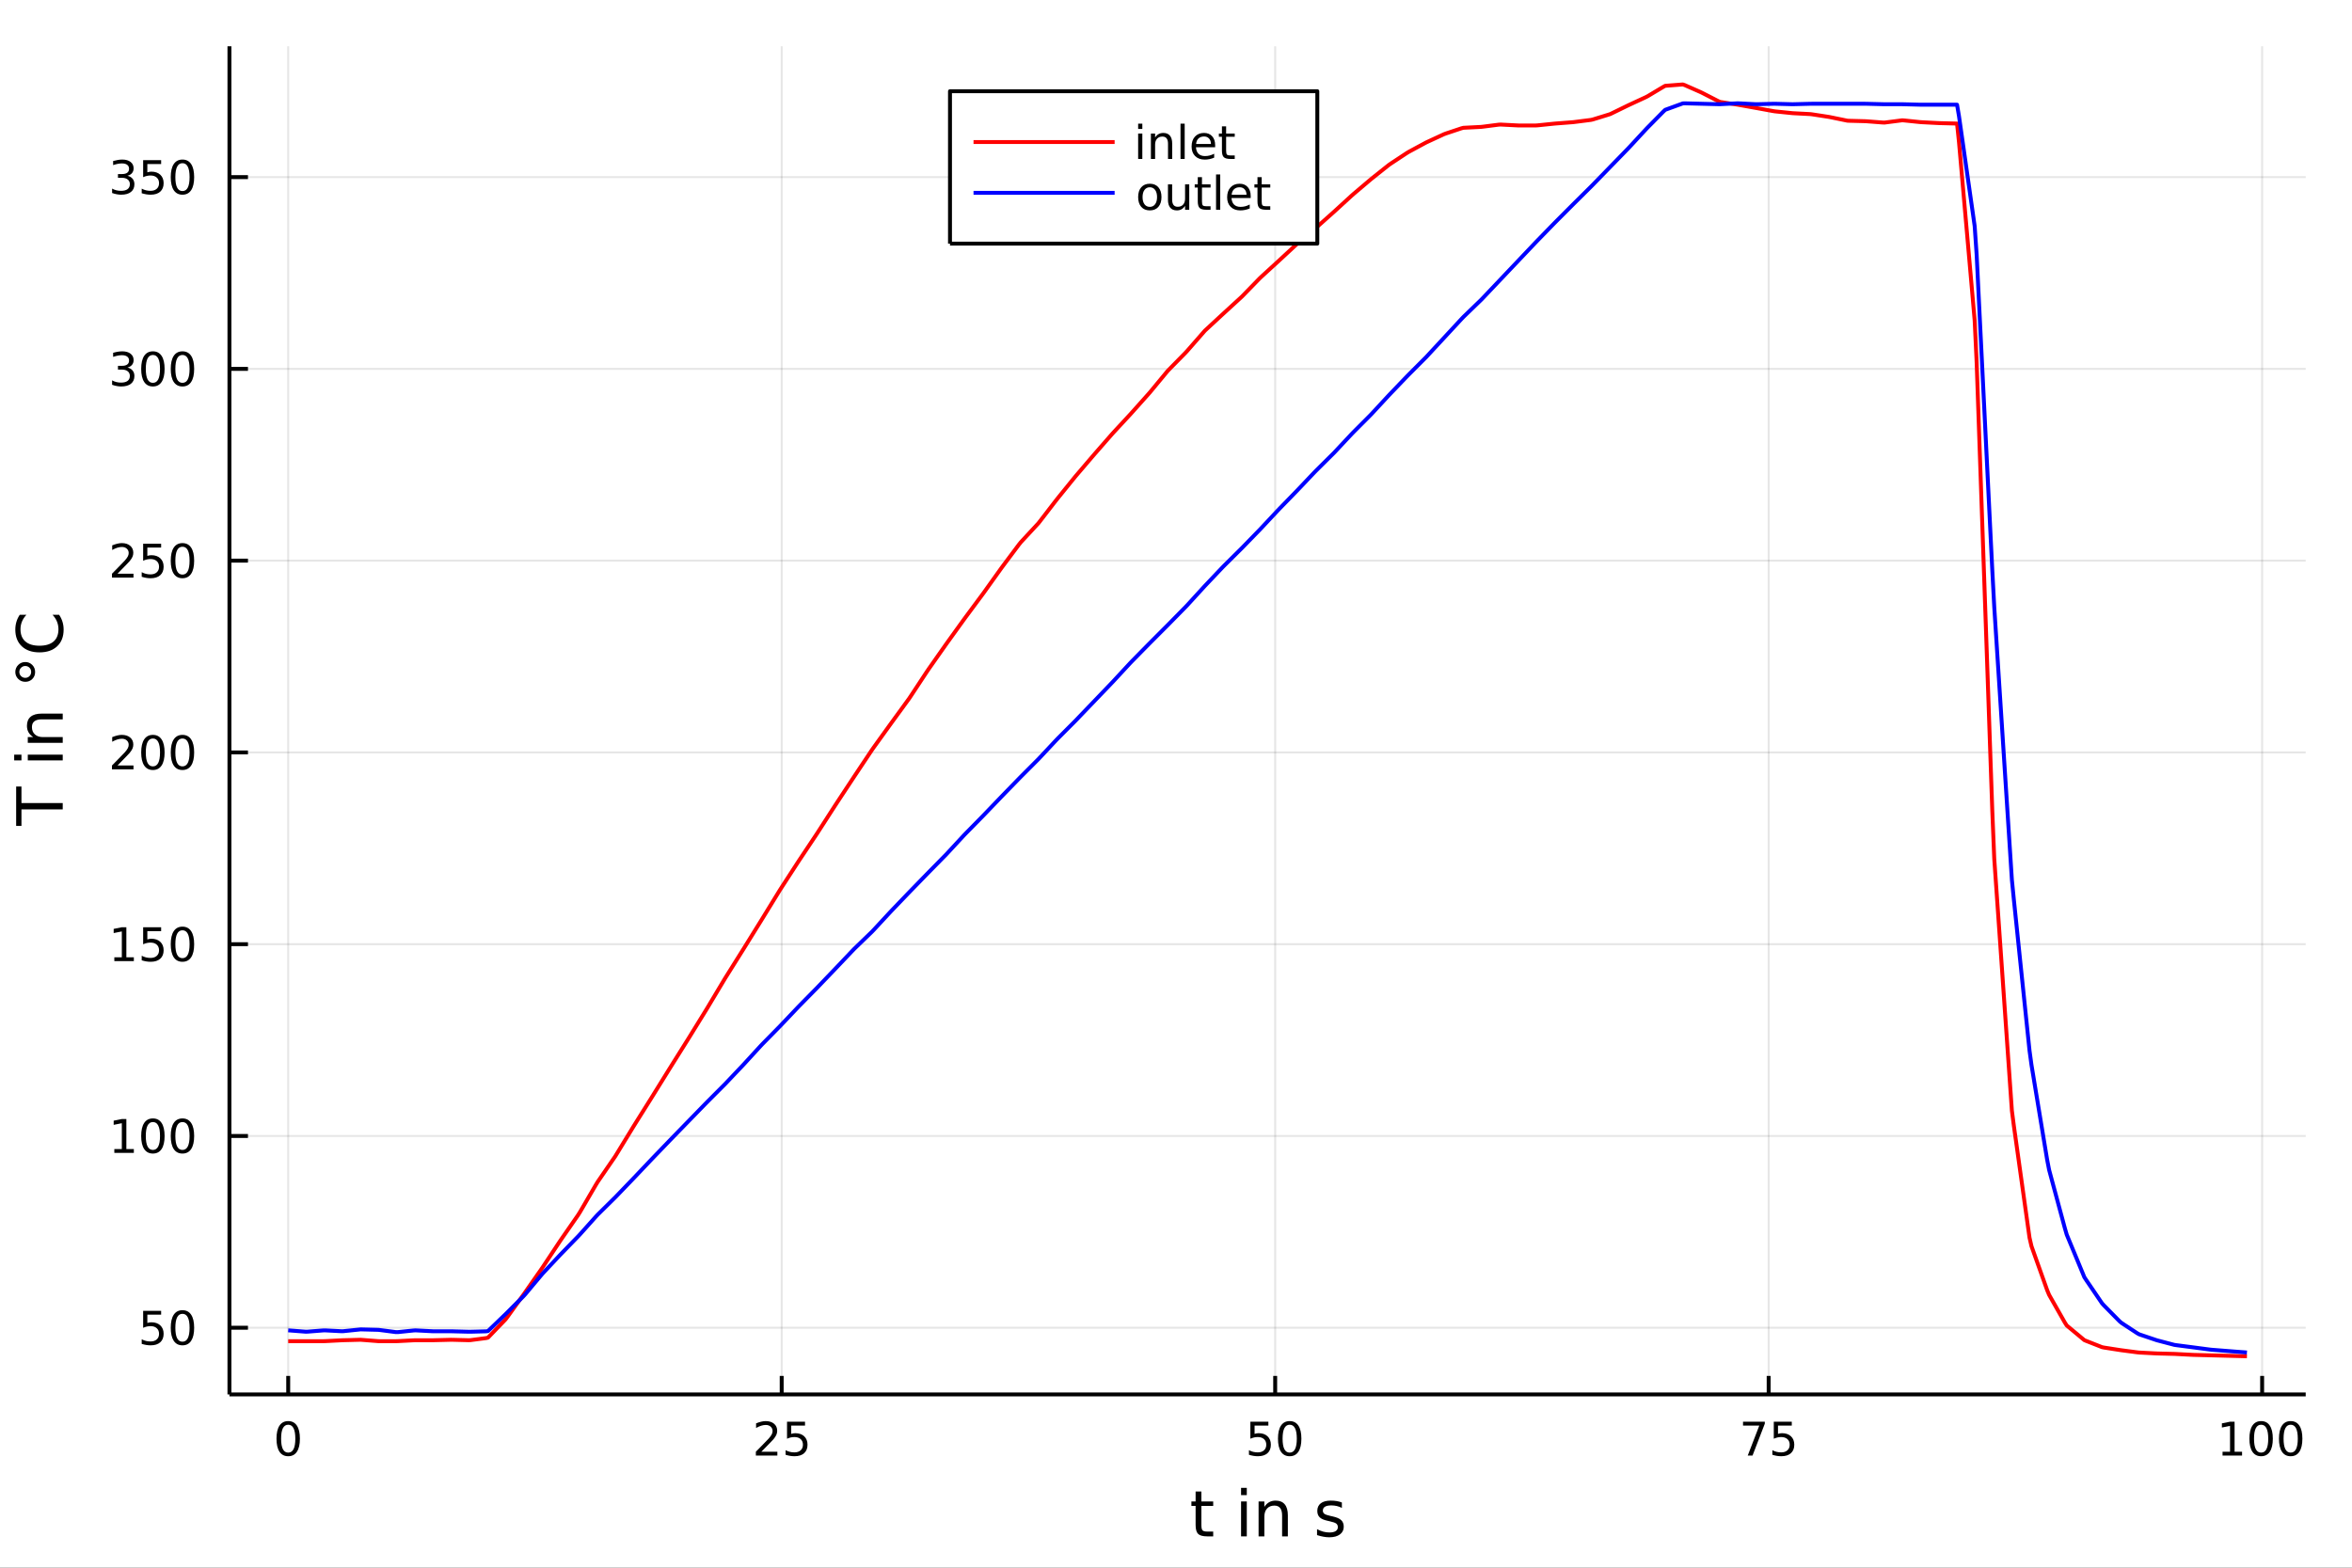 <?xml version="1.0" encoding="utf-8"?>
<svg xmlns="http://www.w3.org/2000/svg" xmlns:xlink="http://www.w3.org/1999/xlink" width="600" height="400" viewBox="0 0 2400 1600">
<rect x="0" y="0" width="2400" height="1600" fill="#333333" stroke="none"/>
<defs>
  <clipPath id="clip060">
    <rect x="0" y="0" width="2400" height="1600"/>
  </clipPath>
</defs>
<path clip-path="url(#clip060)" d="
M0 1600 L2400 1600 L2400 0 L0 0  Z
  " fill="#ffffff" fill-rule="evenodd" fill-opacity="1"/>
<defs>
  <clipPath id="clip061">
    <rect x="480" y="0" width="1681" height="1600"/>
  </clipPath>
</defs>
<path clip-path="url(#clip060)" d="
M234.125 1423.18 L2352.76 1423.18 L2352.76 47.244 L234.125 47.244  Z
  " fill="#ffffff" fill-rule="evenodd" fill-opacity="1"/>
<defs>
  <clipPath id="clip062">
    <rect x="234" y="47" width="2120" height="1377"/>
  </clipPath>
</defs>
<polyline clip-path="url(#clip062)" style="stroke:#000000; stroke-linecap:butt; stroke-linejoin:round; stroke-width:2; stroke-opacity:0.1; fill:none" points="
  294.087,1423.18 294.087,47.244 
  "/>
<polyline clip-path="url(#clip062)" style="stroke:#000000; stroke-linecap:butt; stroke-linejoin:round; stroke-width:2; stroke-opacity:0.1; fill:none" points="
  797.641,1423.18 797.641,47.244 
  "/>
<polyline clip-path="url(#clip062)" style="stroke:#000000; stroke-linecap:butt; stroke-linejoin:round; stroke-width:2; stroke-opacity:0.1; fill:none" points="
  1301.2,1423.18 1301.2,47.244 
  "/>
<polyline clip-path="url(#clip062)" style="stroke:#000000; stroke-linecap:butt; stroke-linejoin:round; stroke-width:2; stroke-opacity:0.1; fill:none" points="
  1804.75,1423.18 1804.75,47.244 
  "/>
<polyline clip-path="url(#clip062)" style="stroke:#000000; stroke-linecap:butt; stroke-linejoin:round; stroke-width:2; stroke-opacity:0.1; fill:none" points="
  2308.3,1423.18 2308.3,47.244 
  "/>
<polyline clip-path="url(#clip060)" style="stroke:#000000; stroke-linecap:butt; stroke-linejoin:round; stroke-width:4; stroke-opacity:1; fill:none" points="
  234.125,1423.18 2352.76,1423.18 
  "/>
<polyline clip-path="url(#clip060)" style="stroke:#000000; stroke-linecap:butt; stroke-linejoin:round; stroke-width:4; stroke-opacity:1; fill:none" points="
  294.087,1423.18 294.087,1404.28 
  "/>
<polyline clip-path="url(#clip060)" style="stroke:#000000; stroke-linecap:butt; stroke-linejoin:round; stroke-width:4; stroke-opacity:1; fill:none" points="
  797.641,1423.18 797.641,1404.28 
  "/>
<polyline clip-path="url(#clip060)" style="stroke:#000000; stroke-linecap:butt; stroke-linejoin:round; stroke-width:4; stroke-opacity:1; fill:none" points="
  1301.2,1423.18 1301.2,1404.28 
  "/>
<polyline clip-path="url(#clip060)" style="stroke:#000000; stroke-linecap:butt; stroke-linejoin:round; stroke-width:4; stroke-opacity:1; fill:none" points="
  1804.75,1423.18 1804.75,1404.28 
  "/>
<polyline clip-path="url(#clip060)" style="stroke:#000000; stroke-linecap:butt; stroke-linejoin:round; stroke-width:4; stroke-opacity:1; fill:none" points="
  2308.3,1423.18 2308.3,1404.28 
  "/>
<path clip-path="url(#clip060)" d="M294.087 1454.1 Q290.476 1454.1 288.647 1457.66 Q286.841 1461.2 286.841 1468.33 Q286.841 1475.44 288.647 1479.01 Q290.476 1482.55 294.087 1482.55 Q297.721 1482.55 299.526 1479.01 Q301.355 1475.44 301.355 1468.33 Q301.355 1461.2 299.526 1457.66 Q297.721 1454.1 294.087 1454.1 M294.087 1450.39 Q299.897 1450.39 302.952 1455 Q306.031 1459.58 306.031 1468.33 Q306.031 1477.06 302.952 1481.67 Q299.897 1486.25 294.087 1486.25 Q288.277 1486.25 285.198 1481.67 Q282.142 1477.06 282.142 1468.33 Q282.142 1459.58 285.198 1455 Q288.277 1450.39 294.087 1450.39 Z" fill="#000000" fill-rule="evenodd" fill-opacity="1" /><path clip-path="url(#clip060)" d="M776.912 1481.64 L793.231 1481.64 L793.231 1485.58 L771.287 1485.58 L771.287 1481.64 Q773.949 1478.89 778.532 1474.26 Q783.139 1469.61 784.319 1468.27 Q786.565 1465.74 787.444 1464.01 Q788.347 1462.25 788.347 1460.56 Q788.347 1457.8 786.403 1456.07 Q784.481 1454.33 781.38 1454.33 Q779.181 1454.33 776.727 1455.09 Q774.296 1455.86 771.519 1457.41 L771.519 1452.69 Q774.343 1451.55 776.796 1450.97 Q779.25 1450.39 781.287 1450.39 Q786.657 1450.39 789.852 1453.08 Q793.046 1455.77 793.046 1460.26 Q793.046 1462.39 792.236 1464.31 Q791.449 1466.2 789.342 1468.8 Q788.764 1469.47 785.662 1472.69 Q782.56 1475.88 776.912 1481.64 Z" fill="#000000" fill-rule="evenodd" fill-opacity="1" /><path clip-path="url(#clip060)" d="M803.092 1451.02 L821.449 1451.02 L821.449 1454.96 L807.375 1454.96 L807.375 1463.43 Q808.393 1463.08 809.412 1462.92 Q810.43 1462.73 811.449 1462.73 Q817.236 1462.73 820.615 1465.9 Q823.995 1469.08 823.995 1474.49 Q823.995 1480.07 820.523 1483.17 Q817.051 1486.25 810.731 1486.25 Q808.555 1486.25 806.287 1485.88 Q804.041 1485.51 801.634 1484.77 L801.634 1480.07 Q803.717 1481.2 805.94 1481.76 Q808.162 1482.32 810.639 1482.32 Q814.643 1482.32 816.981 1480.21 Q819.319 1478.1 819.319 1474.49 Q819.319 1470.88 816.981 1468.77 Q814.643 1466.67 810.639 1466.67 Q808.764 1466.67 806.889 1467.08 Q805.037 1467.5 803.092 1468.38 L803.092 1451.02 Z" fill="#000000" fill-rule="evenodd" fill-opacity="1" /><path clip-path="url(#clip060)" d="M1275.89 1451.02 L1294.25 1451.02 L1294.25 1454.96 L1280.18 1454.96 L1280.18 1463.43 Q1281.2 1463.08 1282.21 1462.92 Q1283.23 1462.73 1284.25 1462.73 Q1290.04 1462.73 1293.42 1465.9 Q1296.8 1469.08 1296.8 1474.49 Q1296.8 1480.07 1293.33 1483.17 Q1289.85 1486.25 1283.53 1486.25 Q1281.36 1486.25 1279.09 1485.88 Q1276.84 1485.51 1274.44 1484.77 L1274.44 1480.07 Q1276.52 1481.2 1278.74 1481.76 Q1280.96 1482.32 1283.44 1482.32 Q1287.45 1482.32 1289.78 1480.21 Q1292.12 1478.1 1292.12 1474.49 Q1292.12 1470.88 1289.78 1468.77 Q1287.45 1466.67 1283.44 1466.67 Q1281.57 1466.67 1279.69 1467.08 Q1277.84 1467.5 1275.89 1468.38 L1275.89 1451.02 Z" fill="#000000" fill-rule="evenodd" fill-opacity="1" /><path clip-path="url(#clip060)" d="M1316.01 1454.1 Q1312.4 1454.1 1310.57 1457.66 Q1308.76 1461.2 1308.76 1468.33 Q1308.76 1475.44 1310.57 1479.01 Q1312.4 1482.55 1316.01 1482.55 Q1319.64 1482.55 1321.45 1479.01 Q1323.28 1475.44 1323.28 1468.33 Q1323.28 1461.2 1321.45 1457.66 Q1319.64 1454.1 1316.01 1454.1 M1316.01 1450.39 Q1321.82 1450.39 1324.88 1455 Q1327.95 1459.58 1327.95 1468.33 Q1327.95 1477.06 1324.88 1481.67 Q1321.82 1486.25 1316.01 1486.25 Q1310.2 1486.25 1307.12 1481.67 Q1304.07 1477.06 1304.07 1468.33 Q1304.07 1459.58 1307.12 1455 Q1310.2 1450.39 1316.01 1450.39 Z" fill="#000000" fill-rule="evenodd" fill-opacity="1" /><path clip-path="url(#clip060)" d="M1778.6 1451.02 L1800.83 1451.02 L1800.83 1453.01 L1788.28 1485.58 L1783.4 1485.58 L1795.2 1454.96 L1778.6 1454.96 L1778.6 1451.02 Z" fill="#000000" fill-rule="evenodd" fill-opacity="1" /><path clip-path="url(#clip060)" d="M1809.99 1451.02 L1828.35 1451.02 L1828.35 1454.96 L1814.28 1454.96 L1814.28 1463.43 Q1815.29 1463.08 1816.31 1462.92 Q1817.33 1462.73 1818.35 1462.73 Q1824.14 1462.73 1827.52 1465.9 Q1830.9 1469.08 1830.9 1474.49 Q1830.9 1480.07 1827.42 1483.17 Q1823.95 1486.25 1817.63 1486.25 Q1815.46 1486.25 1813.19 1485.88 Q1810.94 1485.51 1808.53 1484.77 L1808.53 1480.07 Q1810.62 1481.2 1812.84 1481.76 Q1815.06 1482.32 1817.54 1482.32 Q1821.54 1482.32 1823.88 1480.21 Q1826.22 1478.1 1826.22 1474.49 Q1826.22 1470.88 1823.88 1468.77 Q1821.54 1466.67 1817.54 1466.67 Q1815.66 1466.67 1813.79 1467.08 Q1811.94 1467.5 1809.99 1468.38 L1809.99 1451.02 Z" fill="#000000" fill-rule="evenodd" fill-opacity="1" /><path clip-path="url(#clip060)" d="M2267.91 1481.64 L2275.55 1481.64 L2275.55 1455.28 L2267.24 1456.95 L2267.24 1452.69 L2275.5 1451.02 L2280.18 1451.02 L2280.18 1481.64 L2287.82 1481.64 L2287.82 1485.58 L2267.91 1485.58 L2267.91 1481.64 Z" fill="#000000" fill-rule="evenodd" fill-opacity="1" /><path clip-path="url(#clip060)" d="M2307.26 1454.1 Q2303.65 1454.1 2301.82 1457.66 Q2300.02 1461.2 2300.02 1468.33 Q2300.02 1475.44 2301.82 1479.01 Q2303.65 1482.55 2307.26 1482.55 Q2310.9 1482.55 2312.7 1479.01 Q2314.53 1475.44 2314.53 1468.33 Q2314.53 1461.2 2312.7 1457.66 Q2310.9 1454.1 2307.26 1454.1 M2307.26 1450.39 Q2313.07 1450.39 2316.13 1455 Q2319.21 1459.58 2319.21 1468.33 Q2319.21 1477.06 2316.13 1481.67 Q2313.07 1486.25 2307.26 1486.25 Q2301.45 1486.25 2298.37 1481.67 Q2295.32 1477.06 2295.32 1468.33 Q2295.32 1459.58 2298.37 1455 Q2301.45 1450.39 2307.26 1450.39 Z" fill="#000000" fill-rule="evenodd" fill-opacity="1" /><path clip-path="url(#clip060)" d="M2337.42 1454.1 Q2333.81 1454.1 2331.98 1457.66 Q2330.18 1461.2 2330.18 1468.33 Q2330.18 1475.44 2331.98 1479.01 Q2333.81 1482.55 2337.42 1482.55 Q2341.06 1482.55 2342.86 1479.01 Q2344.69 1475.44 2344.69 1468.33 Q2344.69 1461.2 2342.86 1457.66 Q2341.06 1454.1 2337.42 1454.1 M2337.42 1450.39 Q2343.23 1450.39 2346.29 1455 Q2349.37 1459.58 2349.37 1468.33 Q2349.37 1477.06 2346.29 1481.67 Q2343.23 1486.25 2337.42 1486.25 Q2331.61 1486.25 2328.54 1481.67 Q2325.48 1477.06 2325.48 1468.33 Q2325.48 1459.58 2328.54 1455 Q2331.61 1450.39 2337.42 1450.39 Z" fill="#000000" fill-rule="evenodd" fill-opacity="1" /><path clip-path="url(#clip060)" d="M1225.9 1522.27 L1225.9 1532.4 L1237.96 1532.4 L1237.96 1536.95 L1225.9 1536.95 L1225.9 1556.3 Q1225.9 1560.66 1227.08 1561.9 Q1228.29 1563.14 1231.95 1563.14 L1237.96 1563.14 L1237.96 1568.04 L1231.95 1568.04 Q1225.17 1568.04 1222.59 1565.53 Q1220.01 1562.98 1220.01 1556.3 L1220.01 1536.95 L1215.72 1536.95 L1215.72 1532.4 L1220.01 1532.4 L1220.01 1522.27 L1225.9 1522.27 Z" fill="#000000" fill-rule="evenodd" fill-opacity="1" /><path clip-path="url(#clip060)" d="M1266.39 1532.4 L1272.24 1532.4 L1272.24 1568.04 L1266.39 1568.04 L1266.39 1532.4 M1266.39 1518.52 L1272.24 1518.52 L1272.24 1525.93 L1266.39 1525.93 L1266.39 1518.52 Z" fill="#000000" fill-rule="evenodd" fill-opacity="1" /><path clip-path="url(#clip060)" d="M1314.13 1546.53 L1314.13 1568.04 L1308.27 1568.04 L1308.27 1546.72 Q1308.27 1541.66 1306.3 1539.14 Q1304.33 1536.63 1300.38 1536.63 Q1295.64 1536.63 1292.9 1539.65 Q1290.16 1542.68 1290.16 1547.9 L1290.16 1568.04 L1284.27 1568.04 L1284.27 1532.4 L1290.16 1532.4 L1290.16 1537.93 Q1292.26 1534.72 1295.1 1533.13 Q1297.96 1531.54 1301.68 1531.54 Q1307.83 1531.54 1310.98 1535.36 Q1314.13 1539.14 1314.13 1546.53 Z" fill="#000000" fill-rule="evenodd" fill-opacity="1" /><path clip-path="url(#clip060)" d="M1369.26 1533.45 L1369.26 1538.98 Q1366.77 1537.71 1364.1 1537.07 Q1361.43 1536.44 1358.56 1536.44 Q1354.2 1536.44 1352.01 1537.77 Q1349.84 1539.11 1349.84 1541.79 Q1349.84 1543.82 1351.4 1545 Q1352.96 1546.15 1357.67 1547.2 L1359.68 1547.64 Q1365.91 1548.98 1368.52 1551.43 Q1371.17 1553.85 1371.17 1558.21 Q1371.17 1563.17 1367.22 1566.07 Q1363.3 1568.97 1356.43 1568.97 Q1353.56 1568.97 1350.45 1568.39 Q1347.36 1567.85 1343.92 1566.74 L1343.92 1560.69 Q1347.17 1562.38 1350.32 1563.24 Q1353.47 1564.07 1356.56 1564.07 Q1360.69 1564.07 1362.92 1562.66 Q1365.15 1561.23 1365.15 1558.65 Q1365.15 1556.27 1363.53 1554.99 Q1361.94 1553.72 1356.49 1552.54 L1354.46 1552.07 Q1349.01 1550.92 1346.59 1548.56 Q1344.18 1546.18 1344.18 1542.04 Q1344.18 1537.01 1347.74 1534.27 Q1351.3 1531.54 1357.86 1531.54 Q1361.11 1531.54 1363.97 1532.01 Q1366.84 1532.49 1369.26 1533.45 Z" fill="#000000" fill-rule="evenodd" fill-opacity="1" /><polyline clip-path="url(#clip062)" style="stroke:#000000; stroke-linecap:butt; stroke-linejoin:round; stroke-width:2; stroke-opacity:0.1; fill:none" points="
  234.125,1355.11 2352.76,1355.11 
  "/>
<polyline clip-path="url(#clip062)" style="stroke:#000000; stroke-linecap:butt; stroke-linejoin:round; stroke-width:2; stroke-opacity:0.1; fill:none" points="
  234.125,1159.38 2352.76,1159.38 
  "/>
<polyline clip-path="url(#clip062)" style="stroke:#000000; stroke-linecap:butt; stroke-linejoin:round; stroke-width:2; stroke-opacity:0.1; fill:none" points="
  234.125,963.656 2352.76,963.656 
  "/>
<polyline clip-path="url(#clip062)" style="stroke:#000000; stroke-linecap:butt; stroke-linejoin:round; stroke-width:2; stroke-opacity:0.1; fill:none" points="
  234.125,767.931 2352.76,767.931 
  "/>
<polyline clip-path="url(#clip062)" style="stroke:#000000; stroke-linecap:butt; stroke-linejoin:round; stroke-width:2; stroke-opacity:0.1; fill:none" points="
  234.125,572.205 2352.76,572.205 
  "/>
<polyline clip-path="url(#clip062)" style="stroke:#000000; stroke-linecap:butt; stroke-linejoin:round; stroke-width:2; stroke-opacity:0.1; fill:none" points="
  234.125,376.48 2352.76,376.48 
  "/>
<polyline clip-path="url(#clip062)" style="stroke:#000000; stroke-linecap:butt; stroke-linejoin:round; stroke-width:2; stroke-opacity:0.1; fill:none" points="
  234.125,180.755 2352.76,180.755 
  "/>
<polyline clip-path="url(#clip060)" style="stroke:#000000; stroke-linecap:butt; stroke-linejoin:round; stroke-width:4; stroke-opacity:1; fill:none" points="
  234.125,1423.18 234.125,47.244 
  "/>
<polyline clip-path="url(#clip060)" style="stroke:#000000; stroke-linecap:butt; stroke-linejoin:round; stroke-width:4; stroke-opacity:1; fill:none" points="
  234.125,1355.11 253.023,1355.11 
  "/>
<polyline clip-path="url(#clip060)" style="stroke:#000000; stroke-linecap:butt; stroke-linejoin:round; stroke-width:4; stroke-opacity:1; fill:none" points="
  234.125,1159.38 253.023,1159.38 
  "/>
<polyline clip-path="url(#clip060)" style="stroke:#000000; stroke-linecap:butt; stroke-linejoin:round; stroke-width:4; stroke-opacity:1; fill:none" points="
  234.125,963.656 253.023,963.656 
  "/>
<polyline clip-path="url(#clip060)" style="stroke:#000000; stroke-linecap:butt; stroke-linejoin:round; stroke-width:4; stroke-opacity:1; fill:none" points="
  234.125,767.931 253.023,767.931 
  "/>
<polyline clip-path="url(#clip060)" style="stroke:#000000; stroke-linecap:butt; stroke-linejoin:round; stroke-width:4; stroke-opacity:1; fill:none" points="
  234.125,572.205 253.023,572.205 
  "/>
<polyline clip-path="url(#clip060)" style="stroke:#000000; stroke-linecap:butt; stroke-linejoin:round; stroke-width:4; stroke-opacity:1; fill:none" points="
  234.125,376.48 253.023,376.48 
  "/>
<polyline clip-path="url(#clip060)" style="stroke:#000000; stroke-linecap:butt; stroke-linejoin:round; stroke-width:4; stroke-opacity:1; fill:none" points="
  234.125,180.755 253.023,180.755 
  "/>
<path clip-path="url(#clip060)" d="M146.066 1337.83 L164.422 1337.83 L164.422 1341.76 L150.348 1341.76 L150.348 1350.23 Q151.366 1349.89 152.385 1349.72 Q153.403 1349.54 154.422 1349.54 Q160.209 1349.54 163.589 1352.71 Q166.968 1355.88 166.968 1361.3 Q166.968 1366.88 163.496 1369.98 Q160.024 1373.06 153.704 1373.06 Q151.528 1373.06 149.26 1372.69 Q147.015 1372.32 144.607 1371.58 L144.607 1366.88 Q146.691 1368.01 148.913 1368.57 Q151.135 1369.12 153.612 1369.12 Q157.616 1369.12 159.954 1367.02 Q162.292 1364.91 162.292 1361.3 Q162.292 1357.69 159.954 1355.58 Q157.616 1353.47 153.612 1353.47 Q151.737 1353.47 149.862 1353.89 Q148.01 1354.31 146.066 1355.19 L146.066 1337.83 Z" fill="#000000" fill-rule="evenodd" fill-opacity="1" /><path clip-path="url(#clip060)" d="M186.181 1340.91 Q182.57 1340.91 180.741 1344.47 Q178.936 1348.01 178.936 1355.14 Q178.936 1362.25 180.741 1365.81 Q182.57 1369.35 186.181 1369.35 Q189.815 1369.35 191.621 1365.81 Q193.45 1362.25 193.45 1355.14 Q193.45 1348.01 191.621 1344.47 Q189.815 1340.91 186.181 1340.91 M186.181 1337.2 Q191.991 1337.2 195.047 1341.81 Q198.125 1346.39 198.125 1355.14 Q198.125 1363.87 195.047 1368.47 Q191.991 1373.06 186.181 1373.06 Q180.371 1373.06 177.292 1368.47 Q174.237 1363.87 174.237 1355.14 Q174.237 1346.39 177.292 1341.81 Q180.371 1337.2 186.181 1337.2 Z" fill="#000000" fill-rule="evenodd" fill-opacity="1" /><path clip-path="url(#clip060)" d="M116.668 1172.73 L124.306 1172.73 L124.306 1146.36 L115.996 1148.03 L115.996 1143.77 L124.26 1142.1 L128.936 1142.1 L128.936 1172.73 L136.575 1172.73 L136.575 1176.66 L116.668 1176.66 L116.668 1172.73 Z" fill="#000000" fill-rule="evenodd" fill-opacity="1" /><path clip-path="url(#clip060)" d="M156.019 1145.18 Q152.408 1145.18 150.579 1148.74 Q148.774 1152.29 148.774 1159.42 Q148.774 1166.52 150.579 1170.09 Q152.408 1173.63 156.019 1173.63 Q159.653 1173.63 161.459 1170.09 Q163.288 1166.52 163.288 1159.42 Q163.288 1152.29 161.459 1148.74 Q159.653 1145.18 156.019 1145.18 M156.019 1141.48 Q161.829 1141.48 164.885 1146.08 Q167.964 1150.67 167.964 1159.42 Q167.964 1168.14 164.885 1172.75 Q161.829 1177.33 156.019 1177.33 Q150.209 1177.33 147.13 1172.75 Q144.075 1168.14 144.075 1159.42 Q144.075 1150.67 147.13 1146.08 Q150.209 1141.48 156.019 1141.48 Z" fill="#000000" fill-rule="evenodd" fill-opacity="1" /><path clip-path="url(#clip060)" d="M186.181 1145.18 Q182.57 1145.18 180.741 1148.74 Q178.936 1152.29 178.936 1159.42 Q178.936 1166.52 180.741 1170.09 Q182.57 1173.63 186.181 1173.63 Q189.815 1173.63 191.621 1170.09 Q193.45 1166.52 193.45 1159.42 Q193.45 1152.29 191.621 1148.74 Q189.815 1145.18 186.181 1145.18 M186.181 1141.48 Q191.991 1141.48 195.047 1146.08 Q198.125 1150.67 198.125 1159.42 Q198.125 1168.14 195.047 1172.75 Q191.991 1177.33 186.181 1177.33 Q180.371 1177.33 177.292 1172.75 Q174.237 1168.14 174.237 1159.42 Q174.237 1150.67 177.292 1146.08 Q180.371 1141.48 186.181 1141.48 Z" fill="#000000" fill-rule="evenodd" fill-opacity="1" /><path clip-path="url(#clip060)" d="M116.668 977.001 L124.306 977.001 L124.306 950.635 L115.996 952.302 L115.996 948.043 L124.26 946.376 L128.936 946.376 L128.936 977.001 L136.575 977.001 L136.575 980.936 L116.668 980.936 L116.668 977.001 Z" fill="#000000" fill-rule="evenodd" fill-opacity="1" /><path clip-path="url(#clip060)" d="M146.066 946.376 L164.422 946.376 L164.422 950.311 L150.348 950.311 L150.348 958.783 Q151.366 958.436 152.385 958.274 Q153.403 958.089 154.422 958.089 Q160.209 958.089 163.589 961.26 Q166.968 964.431 166.968 969.848 Q166.968 975.427 163.496 978.529 Q160.024 981.607 153.704 981.607 Q151.528 981.607 149.26 981.237 Q147.015 980.867 144.607 980.126 L144.607 975.427 Q146.691 976.561 148.913 977.117 Q151.135 977.672 153.612 977.672 Q157.616 977.672 159.954 975.566 Q162.292 973.459 162.292 969.848 Q162.292 966.237 159.954 964.131 Q157.616 962.024 153.612 962.024 Q151.737 962.024 149.862 962.441 Q148.01 962.857 146.066 963.737 L146.066 946.376 Z" fill="#000000" fill-rule="evenodd" fill-opacity="1" /><path clip-path="url(#clip060)" d="M186.181 949.455 Q182.57 949.455 180.741 953.019 Q178.936 956.561 178.936 963.691 Q178.936 970.797 180.741 974.362 Q182.57 977.904 186.181 977.904 Q189.815 977.904 191.621 974.362 Q193.45 970.797 193.45 963.691 Q193.45 956.561 191.621 953.019 Q189.815 949.455 186.181 949.455 M186.181 945.751 Q191.991 945.751 195.047 950.357 Q198.125 954.941 198.125 963.691 Q198.125 972.418 195.047 977.024 Q191.991 981.607 186.181 981.607 Q180.371 981.607 177.292 977.024 Q174.237 972.418 174.237 963.691 Q174.237 954.941 177.292 950.357 Q180.371 945.751 186.181 945.751 Z" fill="#000000" fill-rule="evenodd" fill-opacity="1" /><path clip-path="url(#clip060)" d="M119.885 781.276 L136.204 781.276 L136.204 785.211 L114.26 785.211 L114.26 781.276 Q116.922 778.521 121.505 773.891 Q126.112 769.239 127.292 767.896 Q129.538 765.373 130.417 763.637 Q131.32 761.878 131.32 760.188 Q131.32 757.433 129.376 755.697 Q127.455 753.961 124.353 753.961 Q122.154 753.961 119.7 754.725 Q117.269 755.489 114.492 757.04 L114.492 752.317 Q117.316 751.183 119.769 750.604 Q122.223 750.026 124.26 750.026 Q129.63 750.026 132.825 752.711 Q136.019 755.396 136.019 759.887 Q136.019 762.016 135.209 763.938 Q134.422 765.836 132.316 768.428 Q131.737 769.1 128.635 772.317 Q125.533 775.512 119.885 781.276 Z" fill="#000000" fill-rule="evenodd" fill-opacity="1" /><path clip-path="url(#clip060)" d="M156.019 753.729 Q152.408 753.729 150.579 757.294 Q148.774 760.836 148.774 767.965 Q148.774 775.072 150.579 778.637 Q152.408 782.178 156.019 782.178 Q159.653 782.178 161.459 778.637 Q163.288 775.072 163.288 767.965 Q163.288 760.836 161.459 757.294 Q159.653 753.729 156.019 753.729 M156.019 750.026 Q161.829 750.026 164.885 754.632 Q167.964 759.216 167.964 767.965 Q167.964 776.692 164.885 781.299 Q161.829 785.882 156.019 785.882 Q150.209 785.882 147.13 781.299 Q144.075 776.692 144.075 767.965 Q144.075 759.216 147.13 754.632 Q150.209 750.026 156.019 750.026 Z" fill="#000000" fill-rule="evenodd" fill-opacity="1" /><path clip-path="url(#clip060)" d="M186.181 753.729 Q182.57 753.729 180.741 757.294 Q178.936 760.836 178.936 767.965 Q178.936 775.072 180.741 778.637 Q182.57 782.178 186.181 782.178 Q189.815 782.178 191.621 778.637 Q193.45 775.072 193.45 767.965 Q193.45 760.836 191.621 757.294 Q189.815 753.729 186.181 753.729 M186.181 750.026 Q191.991 750.026 195.047 754.632 Q198.125 759.216 198.125 767.965 Q198.125 776.692 195.047 781.299 Q191.991 785.882 186.181 785.882 Q180.371 785.882 177.292 781.299 Q174.237 776.692 174.237 767.965 Q174.237 759.216 177.292 754.632 Q180.371 750.026 186.181 750.026 Z" fill="#000000" fill-rule="evenodd" fill-opacity="1" /><path clip-path="url(#clip060)" d="M119.885 585.55 L136.204 585.55 L136.204 589.485 L114.26 589.485 L114.26 585.55 Q116.922 582.796 121.505 578.166 Q126.112 573.513 127.292 572.171 Q129.538 569.648 130.417 567.912 Q131.32 566.152 131.32 564.462 Q131.32 561.708 129.376 559.972 Q127.455 558.236 124.353 558.236 Q122.154 558.236 119.7 559 Q117.269 559.763 114.492 561.314 L114.492 556.592 Q117.316 555.458 119.769 554.879 Q122.223 554.3 124.26 554.3 Q129.63 554.3 132.825 556.986 Q136.019 559.671 136.019 564.162 Q136.019 566.291 135.209 568.212 Q134.422 570.111 132.316 572.703 Q131.737 573.374 128.635 576.592 Q125.533 579.786 119.885 585.55 Z" fill="#000000" fill-rule="evenodd" fill-opacity="1" /><path clip-path="url(#clip060)" d="M146.066 554.925 L164.422 554.925 L164.422 558.861 L150.348 558.861 L150.348 567.333 Q151.366 566.986 152.385 566.824 Q153.403 566.638 154.422 566.638 Q160.209 566.638 163.589 569.81 Q166.968 572.981 166.968 578.398 Q166.968 583.976 163.496 587.078 Q160.024 590.157 153.704 590.157 Q151.528 590.157 149.26 589.786 Q147.015 589.416 144.607 588.675 L144.607 583.976 Q146.691 585.111 148.913 585.666 Q151.135 586.222 153.612 586.222 Q157.616 586.222 159.954 584.115 Q162.292 582.009 162.292 578.398 Q162.292 574.786 159.954 572.68 Q157.616 570.574 153.612 570.574 Q151.737 570.574 149.862 570.99 Q148.01 571.407 146.066 572.287 L146.066 554.925 Z" fill="#000000" fill-rule="evenodd" fill-opacity="1" /><path clip-path="url(#clip060)" d="M186.181 558.004 Q182.57 558.004 180.741 561.569 Q178.936 565.111 178.936 572.24 Q178.936 579.347 180.741 582.911 Q182.57 586.453 186.181 586.453 Q189.815 586.453 191.621 582.911 Q193.45 579.347 193.45 572.24 Q193.45 565.111 191.621 561.569 Q189.815 558.004 186.181 558.004 M186.181 554.3 Q191.991 554.3 195.047 558.907 Q198.125 563.49 198.125 572.24 Q198.125 580.967 195.047 585.573 Q191.991 590.157 186.181 590.157 Q180.371 590.157 177.292 585.573 Q174.237 580.967 174.237 572.24 Q174.237 563.49 177.292 558.907 Q180.371 554.3 186.181 554.3 Z" fill="#000000" fill-rule="evenodd" fill-opacity="1" /><path clip-path="url(#clip060)" d="M130.024 375.126 Q133.38 375.844 135.255 378.112 Q137.154 380.381 137.154 383.714 Q137.154 388.83 133.635 391.631 Q130.117 394.432 123.635 394.432 Q121.459 394.432 119.144 393.992 Q116.853 393.575 114.399 392.719 L114.399 388.205 Q116.343 389.339 118.658 389.918 Q120.973 390.496 123.496 390.496 Q127.894 390.496 130.186 388.76 Q132.501 387.024 132.501 383.714 Q132.501 380.658 130.348 378.945 Q128.218 377.209 124.399 377.209 L120.371 377.209 L120.371 373.367 L124.584 373.367 Q128.033 373.367 129.862 372.001 Q131.691 370.612 131.691 368.02 Q131.691 365.358 129.792 363.946 Q127.917 362.51 124.399 362.51 Q122.478 362.51 120.279 362.927 Q118.08 363.344 115.441 364.223 L115.441 360.057 Q118.103 359.316 120.418 358.946 Q122.755 358.575 124.816 358.575 Q130.14 358.575 133.242 361.006 Q136.343 363.413 136.343 367.534 Q136.343 370.404 134.7 372.395 Q133.056 374.362 130.024 375.126 Z" fill="#000000" fill-rule="evenodd" fill-opacity="1" /><path clip-path="url(#clip060)" d="M156.019 362.279 Q152.408 362.279 150.579 365.844 Q148.774 369.385 148.774 376.515 Q148.774 383.621 150.579 387.186 Q152.408 390.728 156.019 390.728 Q159.653 390.728 161.459 387.186 Q163.288 383.621 163.288 376.515 Q163.288 369.385 161.459 365.844 Q159.653 362.279 156.019 362.279 M156.019 358.575 Q161.829 358.575 164.885 363.182 Q167.964 367.765 167.964 376.515 Q167.964 385.242 164.885 389.848 Q161.829 394.432 156.019 394.432 Q150.209 394.432 147.13 389.848 Q144.075 385.242 144.075 376.515 Q144.075 367.765 147.13 363.182 Q150.209 358.575 156.019 358.575 Z" fill="#000000" fill-rule="evenodd" fill-opacity="1" /><path clip-path="url(#clip060)" d="M186.181 362.279 Q182.57 362.279 180.741 365.844 Q178.936 369.385 178.936 376.515 Q178.936 383.621 180.741 387.186 Q182.57 390.728 186.181 390.728 Q189.815 390.728 191.621 387.186 Q193.45 383.621 193.45 376.515 Q193.45 369.385 191.621 365.844 Q189.815 362.279 186.181 362.279 M186.181 358.575 Q191.991 358.575 195.047 363.182 Q198.125 367.765 198.125 376.515 Q198.125 385.242 195.047 389.848 Q191.991 394.432 186.181 394.432 Q180.371 394.432 177.292 389.848 Q174.237 385.242 174.237 376.515 Q174.237 367.765 177.292 363.182 Q180.371 358.575 186.181 358.575 Z" fill="#000000" fill-rule="evenodd" fill-opacity="1" /><path clip-path="url(#clip060)" d="M130.024 179.401 Q133.38 180.118 135.255 182.387 Q137.154 184.655 137.154 187.989 Q137.154 193.104 133.635 195.905 Q130.117 198.706 123.635 198.706 Q121.459 198.706 119.144 198.266 Q116.853 197.85 114.399 196.993 L114.399 192.479 Q116.343 193.614 118.658 194.192 Q120.973 194.771 123.496 194.771 Q127.894 194.771 130.186 193.035 Q132.501 191.299 132.501 187.989 Q132.501 184.933 130.348 183.22 Q128.218 181.484 124.399 181.484 L120.371 181.484 L120.371 177.642 L124.584 177.642 Q128.033 177.642 129.862 176.276 Q131.691 174.887 131.691 172.294 Q131.691 169.632 129.792 168.22 Q127.917 166.785 124.399 166.785 Q122.478 166.785 120.279 167.202 Q118.08 167.618 115.441 168.498 L115.441 164.331 Q118.103 163.591 120.418 163.22 Q122.755 162.85 124.816 162.85 Q130.14 162.85 133.242 165.281 Q136.343 167.688 136.343 171.808 Q136.343 174.679 134.7 176.669 Q133.056 178.637 130.024 179.401 Z" fill="#000000" fill-rule="evenodd" fill-opacity="1" /><path clip-path="url(#clip060)" d="M146.066 163.475 L164.422 163.475 L164.422 167.41 L150.348 167.41 L150.348 175.882 Q151.366 175.535 152.385 175.373 Q153.403 175.188 154.422 175.188 Q160.209 175.188 163.589 178.359 Q166.968 181.53 166.968 186.947 Q166.968 192.526 163.496 195.628 Q160.024 198.706 153.704 198.706 Q151.528 198.706 149.26 198.336 Q147.015 197.966 144.607 197.225 L144.607 192.526 Q146.691 193.66 148.913 194.216 Q151.135 194.771 153.612 194.771 Q157.616 194.771 159.954 192.665 Q162.292 190.558 162.292 186.947 Q162.292 183.336 159.954 181.23 Q157.616 179.123 153.612 179.123 Q151.737 179.123 149.862 179.54 Q148.01 179.956 146.066 180.836 L146.066 163.475 Z" fill="#000000" fill-rule="evenodd" fill-opacity="1" /><path clip-path="url(#clip060)" d="M186.181 166.554 Q182.57 166.554 180.741 170.118 Q178.936 173.66 178.936 180.79 Q178.936 187.896 180.741 191.461 Q182.57 195.003 186.181 195.003 Q189.815 195.003 191.621 191.461 Q193.45 187.896 193.45 180.79 Q193.45 173.66 191.621 170.118 Q189.815 166.554 186.181 166.554 M186.181 162.85 Q191.991 162.85 195.047 167.456 Q198.125 172.04 198.125 180.79 Q198.125 189.516 195.047 194.123 Q191.991 198.706 186.181 198.706 Q180.371 198.706 177.292 194.123 Q174.237 189.516 174.237 180.79 Q174.237 172.04 177.292 167.456 Q180.371 162.85 186.181 162.85 Z" fill="#000000" fill-rule="evenodd" fill-opacity="1" /><path clip-path="url(#clip060)" d="M16.484 842.936 L16.484 802.736 L21.895 802.736 L21.895 819.605 L64.004 819.605 L64.004 826.067 L21.895 826.067 L21.895 842.936 L16.484 842.936 Z" fill="#000000" fill-rule="evenodd" fill-opacity="1" /><path clip-path="url(#clip060)" d="M28.356 776.064 L28.356 770.207 L64.004 770.207 L64.004 776.064 L28.356 776.064 M14.479 776.064 L14.479 770.207 L21.895 770.207 L21.895 776.064 L14.479 776.064 Z" fill="#000000" fill-rule="evenodd" fill-opacity="1" /><path clip-path="url(#clip060)" d="M42.488 728.321 L64.004 728.321 L64.004 734.178 L42.679 734.178 Q37.618 734.178 35.104 736.151 Q32.589 738.124 32.589 742.071 Q32.589 746.813 35.613 749.551 Q38.637 752.288 43.857 752.288 L64.004 752.288 L64.004 758.176 L28.356 758.176 L28.356 752.288 L33.894 752.288 Q30.68 750.187 29.088 747.355 Q27.497 744.49 27.497 740.766 Q27.497 734.623 31.316 731.472 Q35.104 728.321 42.488 728.321 Z" fill="#000000" fill-rule="evenodd" fill-opacity="1" /><path clip-path="url(#clip060)" d="M19.731 685.766 Q19.731 688.313 21.513 690.063 Q23.264 691.814 25.81 691.814 Q28.324 691.814 30.075 690.063 Q31.794 688.313 31.794 685.766 Q31.794 683.22 30.075 681.469 Q28.324 679.719 25.81 679.719 Q23.296 679.719 21.513 681.501 Q19.731 683.252 19.731 685.766 M15.625 685.766 Q15.625 683.729 16.421 681.851 Q17.184 679.974 18.648 678.605 Q20.081 677.141 21.895 676.409 Q23.709 675.677 25.81 675.677 Q30.011 675.677 32.94 678.637 Q35.836 681.565 35.836 685.83 Q35.836 690.127 32.971 692.991 Q30.107 695.856 25.81 695.856 Q21.545 695.856 18.585 692.928 Q15.625 690 15.625 685.766 Z" fill="#000000" fill-rule="evenodd" fill-opacity="1" /><path clip-path="url(#clip060)" d="M20.144 627.488 L26.924 627.488 Q23.9 630.735 22.404 634.427 Q20.908 638.087 20.908 642.225 Q20.908 650.373 25.905 654.702 Q30.871 659.03 40.292 659.03 Q49.681 659.03 54.678 654.702 Q59.644 650.373 59.644 642.225 Q59.644 638.087 58.148 634.427 Q56.652 630.735 53.628 627.488 L60.344 627.488 Q62.636 630.862 63.781 634.65 Q64.927 638.405 64.927 642.607 Q64.927 653.397 58.339 659.603 Q51.718 665.81 40.292 665.81 Q28.834 665.81 22.245 659.603 Q15.625 653.397 15.625 642.607 Q15.625 638.342 16.771 634.586 Q17.885 630.798 20.144 627.488 Z" fill="#000000" fill-rule="evenodd" fill-opacity="1" /><polyline clip-path="url(#clip062)" style="stroke:#ff0000; stroke-linecap:butt; stroke-linejoin:round; stroke-width:4; stroke-opacity:1; fill:none" points="
  294.087,1368.83 296.085,1368.83 298.084,1368.83 300.083,1368.83 302.082,1368.83 304.08,1368.83 306.079,1368.83 308.078,1368.83 310.076,1368.83 312.075,1368.83 
  314.074,1368.83 316.072,1368.83 318.071,1368.83 320.07,1368.83 322.069,1368.83 324.067,1368.83 326.066,1368.83 328.065,1368.83 330.063,1368.83 332.062,1368.77 
  334.061,1368.67 336.06,1368.57 338.058,1368.46 340.057,1368.36 342.056,1368.25 344.054,1368.15 346.053,1368.05 348.052,1367.94 350.051,1367.85 352.049,1367.8 
  354.048,1367.75 356.047,1367.7 358.045,1367.65 360.044,1367.59 362.043,1367.54 364.041,1367.49 366.04,1367.44 368.039,1367.39 370.038,1367.55 372.036,1367.7 
  374.035,1367.86 376.034,1368.02 378.032,1368.18 380.031,1368.33 382.03,1368.49 384.029,1368.65 386.027,1368.81 388.026,1368.83 390.025,1368.83 392.023,1368.83 
  394.022,1368.83 396.021,1368.83 398.02,1368.83 400.018,1368.83 402.017,1368.83 404.016,1368.83 406.014,1368.77 408.013,1368.67 410.012,1368.56 412.01,1368.46 
  414.009,1368.36 416.008,1368.25 418.007,1368.15 420.005,1368.04 422.004,1367.94 424.003,1367.87 426.001,1367.87 428,1367.87 429.999,1367.87 431.998,1367.87 
  433.996,1367.87 435.995,1367.87 437.994,1367.87 439.992,1367.87 441.991,1367.87 443.99,1367.81 445.988,1367.76 447.987,1367.71 449.986,1367.66 451.985,1367.61 
  453.983,1367.56 455.982,1367.51 457.981,1367.46 459.979,1367.4 461.978,1367.42 463.977,1367.47 465.976,1367.52 467.974,1367.58 469.973,1367.63 471.972,1367.68 
  473.97,1367.73 475.969,1367.78 477.968,1367.84 479.967,1367.77 481.965,1367.51 483.964,1367.25 485.963,1366.99 487.961,1366.73 489.96,1366.47 491.959,1366.21 
  493.957,1365.95 495.956,1365.69 497.955,1365.22 499.954,1363.14 501.952,1361.07 503.951,1358.99 505.95,1356.91 507.948,1354.83 509.947,1352.76 511.946,1350.68 
  513.945,1348.6 515.943,1346.52 517.942,1343.86 519.941,1341.09 521.939,1338.31 523.938,1335.54 525.937,1332.76 527.936,1329.99 529.934,1327.21 531.933,1324.44 
  533.932,1321.67 535.93,1318.85 537.929,1316 539.928,1313.14 541.926,1310.28 543.925,1307.43 545.924,1304.57 547.923,1301.72 549.921,1298.86 551.92,1296 
  553.919,1293.12 555.917,1290.1 557.916,1287.09 559.915,1284.08 561.914,1281.07 563.912,1278.05 565.911,1275.04 567.91,1272.03 569.908,1269.02 571.907,1266.01 
  573.906,1263.12 575.905,1260.24 577.903,1257.37 579.902,1254.49 581.901,1251.61 583.899,1248.74 585.898,1245.86 587.897,1242.98 589.895,1240.1 591.894,1236.92 
  593.893,1233.49 595.892,1230.07 597.89,1226.64 599.889,1223.21 601.888,1219.78 603.886,1216.36 605.885,1212.93 607.884,1209.5 609.883,1206.22 611.881,1203.31 
  613.88,1200.41 615.879,1197.5 617.877,1194.59 619.876,1191.68 621.875,1188.77 623.874,1185.86 625.872,1182.96 627.871,1180.04 629.87,1176.77 631.868,1173.5 
  633.867,1170.23 635.866,1166.96 637.864,1163.68 639.863,1160.41 641.862,1157.14 643.861,1153.87 645.859,1150.6 647.858,1147.39 649.857,1144.2 651.855,1141.02 
  653.854,1137.83 655.853,1134.65 657.852,1131.46 659.85,1128.28 661.849,1125.09 663.848,1121.91 665.846,1118.71 667.845,1115.49 669.844,1112.27 671.842,1109.05 
  673.841,1105.83 675.84,1102.61 677.839,1099.39 679.837,1096.17 681.836,1092.95 683.835,1089.74 685.833,1086.55 687.832,1083.36 689.831,1080.18 691.83,1076.99 
  693.828,1073.81 695.827,1070.62 697.826,1067.44 699.824,1064.25 701.823,1061.07 703.822,1057.85 705.821,1054.61 707.819,1051.37 709.818,1048.14 711.817,1044.9 
  713.815,1041.66 715.814,1038.43 717.813,1035.19 719.811,1031.95 721.81,1028.68 723.809,1025.34 725.808,1022 727.806,1018.66 729.805,1015.32 731.804,1011.98 
  733.802,1008.64 735.801,1005.31 737.8,1001.97 739.799,998.627 741.797,995.439 743.796,992.254 745.795,989.069 747.793,985.884 749.792,982.698 751.791,979.513 
  753.79,976.328 755.788,973.143 757.787,969.958 759.786,966.751 761.784,963.532 763.783,960.312 765.782,957.092 767.78,953.872 769.779,950.652 771.778,947.433 
  773.777,944.213 775.775,940.993 777.774,937.762 779.773,934.509 781.771,931.256 783.77,928.003 785.769,924.75 787.768,921.497 789.766,918.244 791.765,914.991 
  793.764,911.738 795.762,908.485 797.761,905.38 799.76,902.298 801.759,899.215 803.757,896.133 805.756,893.051 807.755,889.968 809.753,886.886 811.752,883.803 
  813.751,880.721 815.749,877.68 817.748,874.681 819.747,871.682 821.746,868.683 823.744,865.684 825.743,862.686 827.742,859.687 829.74,856.688 831.739,853.689 
  833.738,850.688 835.737,847.588 837.735,844.487 839.734,841.387 841.733,838.286 843.731,835.186 845.73,832.085 847.729,828.985 849.728,825.885 851.726,822.784 
  853.725,819.722 855.724,816.691 857.722,813.66 859.721,810.628 861.72,807.597 863.718,804.566 865.717,801.535 867.716,798.504 869.715,795.473 871.713,792.448 
  873.712,789.449 875.711,786.45 877.709,783.451 879.708,780.453 881.707,777.454 883.706,774.455 885.704,771.456 887.703,768.457 889.702,765.458 891.7,762.618 
  893.699,759.843 895.698,757.069 897.696,754.295 899.695,751.521 901.694,748.747 903.693,745.972 905.691,743.198 907.69,740.424 909.689,737.66 911.687,734.915 
  913.686,732.17 915.685,729.426 917.684,726.681 919.682,723.936 921.681,721.192 923.68,718.447 925.678,715.702 927.677,712.958 929.676,709.967 931.675,706.936 
  933.673,703.905 935.672,700.874 937.671,697.843 939.669,694.812 941.668,691.781 943.667,688.75 945.665,685.719 947.664,682.777 949.663,679.931 951.662,677.085 
  953.66,674.238 955.659,671.392 957.658,668.546 959.656,665.699 961.655,662.853 963.654,660.007 965.653,657.161 967.651,654.387 969.65,651.613 971.649,648.839 
  973.647,646.065 975.646,643.29 977.645,640.516 979.644,637.742 981.642,634.968 983.641,632.194 985.64,629.471 987.638,626.777 989.637,624.083 991.636,621.389 
  993.634,618.696 995.633,616.002 997.632,613.308 999.631,610.614 1001.63,607.92 1003.63,605.209 1005.63,602.414 1007.63,599.618 1009.62,596.823 1011.62,594.027 
  1013.62,591.232 1015.62,588.436 1017.62,585.641 1019.62,582.845 1021.62,580.05 1023.62,577.341 1025.61,574.669 1027.61,571.998 1029.61,569.326 1031.61,566.655 
  1033.61,563.983 1035.61,561.312 1037.61,558.64 1039.6,555.969 1041.6,553.463 1043.6,551.306 1045.6,549.148 1047.6,546.99 1049.6,544.833 1051.6,542.675 
  1053.6,540.517 1055.59,538.359 1057.59,536.202 1059.59,534.044 1061.59,531.473 1063.59,528.881 1065.59,526.289 1067.59,523.697 1069.59,521.105 1071.58,518.512 
  1073.58,515.92 1075.58,513.328 1077.58,510.736 1079.58,508.204 1081.58,505.738 1083.58,503.272 1085.58,500.806 1087.57,498.34 1089.57,495.874 1091.57,493.408 
  1093.57,490.942 1095.57,488.476 1097.57,486.024 1099.57,483.686 1101.56,481.348 1103.56,479.01 1105.56,476.672 1107.56,474.334 1109.56,471.996 1111.56,469.657 
  1113.56,467.319 1115.56,464.981 1117.55,462.675 1119.55,460.388 1121.55,458.101 1123.55,455.814 1125.55,453.527 1127.55,451.239 1129.55,448.952 1131.55,446.665 
  1133.54,444.378 1135.54,442.111 1137.54,439.953 1139.54,437.796 1141.54,435.638 1143.54,433.48 1145.54,431.323 1147.53,429.165 1149.53,427.007 1151.53,424.849 
  1153.53,422.692 1155.53,420.472 1157.53,418.236 1159.53,415.999 1161.53,413.763 1163.52,411.526 1165.52,409.29 1167.52,407.054 1169.52,404.817 1171.52,402.581 
  1173.52,400.288 1175.52,397.874 1177.52,395.459 1179.51,393.045 1181.51,390.63 1183.51,388.216 1185.51,385.801 1187.51,383.386 1189.51,380.972 1191.51,378.557 
  1193.51,376.502 1195.5,374.469 1197.5,372.436 1199.5,370.403 1201.5,368.37 1203.5,366.337 1205.5,364.304 1207.5,362.271 1209.49,360.237 1211.49,358.085 
  1213.49,355.798 1215.49,353.511 1217.49,351.223 1219.49,348.936 1221.49,346.649 1223.49,344.362 1225.48,342.075 1227.48,339.787 1229.48,337.5 1231.48,335.649 
  1233.48,333.8 1235.48,331.95 1237.48,330.101 1239.48,328.251 1241.47,326.402 1243.47,324.552 1245.47,322.703 1247.47,320.853 1249.47,319.016 1251.47,317.186 
  1253.47,315.357 1255.47,313.527 1257.46,311.697 1259.46,309.867 1261.46,308.037 1263.46,306.208 1265.46,304.378 1267.46,302.514 1269.46,300.459 1271.45,298.404 
  1273.45,296.349 1275.45,294.294 1277.45,292.239 1279.45,290.184 1281.45,288.129 1283.45,286.074 1285.45,284.019 1287.44,282.14 1289.44,280.31 1291.44,278.48 
  1293.44,276.651 1295.44,274.821 1297.44,272.991 1299.44,271.161 1301.44,269.331 1303.43,267.502 1305.43,265.666 1307.43,263.816 1309.43,261.967 1311.43,260.118 
  1313.43,258.268 1315.43,256.419 1317.43,254.569 1319.42,252.72 1321.42,250.87 1323.42,249.021 1325.42,247.315 1327.42,245.62 1329.42,243.925 1331.42,242.229 
  1333.41,240.534 1335.41,238.839 1337.41,237.143 1339.41,235.448 1341.41,233.753 1343.41,232.01 1345.41,230.231 1347.41,228.452 1349.4,226.673 1351.4,224.894 
  1353.4,223.115 1355.4,221.336 1357.4,219.558 1359.4,217.779 1361.4,215.995 1363.4,214.165 1365.39,212.336 1367.39,210.506 1369.39,208.676 1371.39,206.846 
  1373.39,205.016 1375.39,203.187 1377.39,201.357 1379.39,199.527 1381.38,197.78 1383.38,196.085 1385.38,194.389 1387.38,192.694 1389.38,190.999 1391.38,189.303 
  1393.38,187.608 1395.37,185.913 1397.37,184.217 1399.37,182.547 1401.37,180.955 1403.37,179.362 1405.37,177.769 1407.37,176.177 1409.37,174.584 1411.36,172.992 
  1413.36,171.399 1415.36,169.806 1417.36,168.214 1419.36,166.857 1421.36,165.536 1423.36,164.214 1425.36,162.893 1427.35,161.571 1429.35,160.25 1431.35,158.928 
  1433.35,157.607 1435.35,156.285 1437.35,155.061 1439.35,153.982 1441.35,152.903 1443.34,151.824 1445.34,150.745 1447.34,149.666 1449.34,148.588 1451.34,147.509 
  1453.34,146.43 1455.34,145.355 1457.33,144.43 1459.33,143.506 1461.33,142.581 1463.33,141.656 1465.33,140.731 1467.33,139.807 1469.33,138.882 1471.33,137.957 
  1473.32,137.033 1475.32,136.276 1477.32,135.608 1479.32,134.94 1481.32,134.272 1483.32,133.604 1485.32,132.937 1487.32,132.269 1489.31,131.601 1491.31,130.933 
  1493.31,130.425 1495.31,130.323 1497.31,130.222 1499.31,130.12 1501.31,130.018 1503.31,129.917 1505.3,129.815 1507.3,129.713 1509.3,129.612 1511.3,129.51 
  1513.3,129.283 1515.3,129.026 1517.3,128.769 1519.29,128.512 1521.29,128.255 1523.29,127.998 1525.29,127.742 1527.29,127.485 1529.29,127.228 1531.29,127.128 
  1533.29,127.231 1535.28,127.334 1537.28,127.436 1539.28,127.539 1541.28,127.642 1543.28,127.745 1545.28,127.847 1547.28,127.95 1549.28,128.046 1551.27,128.046 
  1553.27,128.046 1555.27,128.046 1557.27,128.046 1559.27,128.046 1561.27,128.046 1563.27,128.046 1565.26,128.046 1567.26,128.046 1569.26,127.904 1571.26,127.698 
  1573.26,127.493 1575.26,127.287 1577.26,127.082 1579.26,126.876 1581.25,126.671 1583.25,126.465 1585.25,126.26 1587.25,126.071 1589.25,125.917 1591.25,125.763 
  1593.25,125.608 1595.25,125.454 1597.24,125.3 1599.24,125.146 1601.24,124.992 1603.24,124.838 1605.24,124.684 1607.24,124.435 1609.24,124.181 1611.24,123.926 
  1613.23,123.672 1615.23,123.418 1617.23,123.164 1619.23,122.91 1621.23,122.656 1623.23,122.402 1625.23,121.975 1627.22,121.359 1629.22,120.742 1631.22,120.126 
  1633.22,119.509 1635.22,118.893 1637.22,118.276 1639.22,117.66 1641.22,117.043 1643.21,116.39 1645.21,115.414 1647.21,114.438 1649.21,113.461 1651.21,112.485 
  1653.21,111.509 1655.21,110.533 1657.21,109.557 1659.2,108.581 1661.2,107.605 1663.2,106.666 1665.2,105.742 1667.2,104.817 1669.2,103.892 1671.2,102.967 
  1673.2,102.043 1675.19,101.118 1677.19,100.193 1679.19,99.268 1681.19,98.247 1683.19,97.052 1685.19,95.858 1687.19,94.663 1689.18,93.469 1691.18,92.275 
  1693.18,91.08 1695.18,89.886 1697.18,88.691 1699.18,87.588 1701.18,87.432 1703.18,87.276 1705.17,87.121 1707.17,86.965 1709.17,86.809 1711.17,86.653 
  1713.17,86.497 1715.17,86.341 1717.17,86.186 1719.17,86.878 1721.16,87.76 1723.16,88.643 1725.16,89.526 1727.16,90.409 1729.16,91.292 1731.16,92.175 
  1733.16,93.058 1735.16,93.94 1737.15,94.902 1739.15,95.93 1741.15,96.957 1743.15,97.984 1745.15,99.012 1747.15,100.039 1749.15,101.067 1751.14,102.094 
  1753.14,103.122 1755.14,104.026 1757.14,104.337 1759.14,104.649 1761.14,104.961 1763.14,105.272 1765.14,105.584 1767.13,105.895 1769.13,106.207 1771.13,106.518 
  1773.13,106.83 1775.13,107.185 1777.13,107.545 1779.13,107.904 1781.13,108.264 1783.12,108.623 1785.12,108.983 1787.12,109.343 1789.12,109.702 1791.12,110.062 
  1793.12,110.424 1795.12,110.787 1797.12,111.151 1799.11,111.514 1801.11,111.878 1803.11,112.241 1805.11,112.605 1807.11,112.968 1809.11,113.332 1811.11,113.655 
  1813.1,113.86 1815.1,114.066 1817.1,114.271 1819.1,114.477 1821.1,114.682 1823.1,114.888 1825.1,115.093 1827.1,115.299 1829.09,115.504 1831.09,115.62 
  1833.09,115.723 1835.09,115.827 1837.09,115.931 1839.09,116.035 1841.09,116.139 1843.09,116.243 1845.08,116.347 1847.08,116.45 1849.08,116.68 1851.08,116.988 
  1853.08,117.296 1855.08,117.605 1857.08,117.913 1859.08,118.221 1861.07,118.529 1863.07,118.838 1865.07,119.146 1867.07,119.479 1869.07,119.89 1871.07,120.301 
  1873.07,120.712 1875.06,121.123 1877.06,121.534 1879.06,121.945 1881.06,122.356 1883.06,122.767 1885.06,123.178 1887.06,123.276 1889.06,123.328 1891.05,123.38 
  1893.05,123.432 1895.05,123.484 1897.05,123.536 1899.05,123.588 1901.05,123.64 1903.05,123.692 1905.05,123.805 1907.04,123.959 1909.04,124.113 1911.04,124.267 
  1913.04,124.422 1915.04,124.576 1917.04,124.73 1919.04,124.884 1921.03,125.038 1923.03,125.099 1925.03,124.842 1927.03,124.585 1929.03,124.329 1931.03,124.072 
  1933.03,123.815 1935.03,123.558 1937.02,123.301 1939.02,123.044 1941.02,122.787 1943.02,122.927 1945.02,123.135 1947.02,123.343 1949.02,123.55 1951.02,123.758 
  1953.01,123.966 1955.01,124.174 1957.01,124.381 1959.01,124.589 1961.01,124.736 1963.01,124.838 1965.01,124.941 1967.01,125.044 1969,125.147 1971,125.249 
  1973,125.352 1975,125.455 1977,125.558 1979,125.65 1981,125.701 1982.99,125.752 1984.99,125.804 1986.99,125.855 1988.99,125.906 1990.99,125.958 
  1992.99,126.009 1994.99,126.061 1996.99,126.112 1998.98,145.19 2000.98,167.936 2002.98,190.682 2004.98,213.429 2006.98,236.175 2008.98,258.921 2010.98,281.668 
  2012.98,304.414 2014.97,327.16 2016.97,369.487 2018.97,426.768 2020.97,484.049 2022.97,541.331 2024.97,598.612 2026.97,655.893 2028.97,713.174 2030.96,770.456 
  2032.96,827.737 2034.96,876.53 2036.96,905.094 2038.96,933.658 2040.96,962.222 2042.96,990.785 2044.95,1019.35 2046.95,1047.91 2048.95,1076.48 2050.95,1105.04 
  2052.95,1133.6 2054.95,1148.98 2056.95,1163.26 2058.95,1177.54 2060.94,1191.82 2062.94,1206.11 2064.94,1220.39 2066.94,1234.67 2068.94,1248.95 2070.94,1263.23 
  2072.94,1271.86 2074.94,1277.47 2076.93,1283.07 2078.93,1288.68 2080.93,1294.29 2082.93,1299.9 2084.93,1305.51 2086.93,1311.12 2088.93,1316.73 2090.93,1321.54 
  2092.92,1325.06 2094.92,1328.58 2096.92,1332.09 2098.92,1335.61 2100.92,1339.13 2102.92,1342.65 2104.92,1346.16 2106.91,1349.68 2108.91,1352.81 2110.91,1354.47 
  2112.91,1356.13 2114.91,1357.79 2116.91,1359.46 2118.91,1361.12 2120.91,1362.78 2122.9,1364.44 2124.9,1366.1 2126.9,1367.77 2128.9,1368.61 2130.9,1369.39 
  2132.9,1370.18 2134.9,1370.97 2136.9,1371.76 2138.89,1372.54 2140.89,1373.33 2142.89,1374.12 2144.89,1374.91 2146.89,1375.33 2148.89,1375.64 2150.89,1375.95 
  2152.89,1376.26 2154.88,1376.58 2156.88,1376.89 2158.88,1377.2 2160.88,1377.51 2162.88,1377.82 2164.88,1378.11 2166.88,1378.37 2168.87,1378.63 2170.87,1378.9 
  2172.87,1379.16 2174.87,1379.42 2176.87,1379.68 2178.87,1379.95 2180.87,1380.21 2182.87,1380.42 2184.86,1380.52 2186.86,1380.63 2188.86,1380.73 2190.86,1380.84 
  2192.86,1380.94 2194.86,1381.04 2196.86,1381.15 2198.86,1381.25 2200.85,1381.35 2202.85,1381.4 2204.85,1381.46 2206.85,1381.51 2208.85,1381.56 2210.85,1381.61 
  2212.85,1381.67 2214.85,1381.72 2216.84,1381.77 2218.84,1381.82 2220.84,1381.92 2222.84,1382.03 2224.84,1382.13 2226.84,1382.23 2228.84,1382.34 2230.83,1382.44 
  2232.83,1382.55 2234.83,1382.65 2236.83,1382.75 2238.83,1382.83 2240.83,1382.88 2242.83,1382.93 2244.83,1382.98 2246.82,1383.04 2248.82,1383.09 2250.82,1383.14 
  2252.82,1383.19 2254.82,1383.25 2256.82,1383.3 2258.82,1383.35 2260.82,1383.4 2262.81,1383.46 2264.81,1383.51 2266.81,1383.56 2268.81,1383.61 2270.81,1383.67 
  2272.81,1383.72 2274.81,1383.77 2276.81,1383.82 2278.8,1383.87 2280.8,1383.93 2282.8,1383.98 2284.8,1384.03 2286.8,1384.08 2288.8,1384.13 2290.8,1384.19 
  2292.79,1384.24 
  "/>
<polyline clip-path="url(#clip062)" style="stroke:#0000ff; stroke-linecap:butt; stroke-linejoin:round; stroke-width:4; stroke-opacity:1; fill:none" points="
  294.087,1357.76 296.085,1357.91 298.084,1358.07 300.083,1358.22 302.082,1358.38 304.08,1358.54 306.079,1358.69 308.078,1358.85 310.076,1359 312.075,1359.16 
  314.074,1359.09 316.072,1358.93 318.071,1358.77 320.07,1358.61 322.069,1358.46 324.067,1358.3 326.066,1358.14 328.065,1357.98 330.063,1357.83 332.062,1357.81 
  334.061,1357.92 336.06,1358.02 338.058,1358.13 340.057,1358.23 342.056,1358.33 344.054,1358.44 346.053,1358.54 348.052,1358.65 350.051,1358.66 352.049,1358.45 
  354.048,1358.24 356.047,1358.04 358.045,1357.83 360.044,1357.62 362.043,1357.41 364.041,1357.21 366.04,1357 368.039,1356.79 370.038,1356.85 372.036,1356.9 
  374.035,1356.95 376.034,1357 378.032,1357.06 380.031,1357.11 382.03,1357.16 384.029,1357.21 386.027,1357.27 388.026,1357.49 390.025,1357.75 392.023,1358.01 
  394.022,1358.27 396.021,1358.53 398.02,1358.79 400.018,1359.05 402.017,1359.31 404.016,1359.57 406.014,1359.56 408.013,1359.36 410.012,1359.15 412.01,1358.94 
  414.009,1358.73 416.008,1358.52 418.007,1358.32 420.005,1358.11 422.004,1357.9 424.003,1357.79 426.001,1357.89 428,1358 429.999,1358.1 431.998,1358.2 
  433.996,1358.31 435.995,1358.41 437.994,1358.52 439.992,1358.62 441.991,1358.72 443.99,1358.72 445.988,1358.72 447.987,1358.72 449.986,1358.72 451.985,1358.72 
  453.983,1358.72 455.982,1358.72 457.981,1358.72 459.979,1358.72 461.978,1358.75 463.977,1358.81 465.976,1358.86 467.974,1358.91 469.973,1358.96 471.972,1359.01 
  473.97,1359.07 475.969,1359.12 477.968,1359.17 479.967,1359.18 481.965,1359.13 483.964,1359.08 485.963,1359.03 487.961,1358.97 489.96,1358.92 491.959,1358.87 
  493.957,1358.82 495.956,1358.77 497.955,1358.5 499.954,1356.58 501.952,1354.65 503.951,1352.73 505.95,1350.81 507.948,1348.89 509.947,1346.97 511.946,1345.05 
  513.945,1343.13 515.943,1341.2 517.942,1339.21 519.941,1337.21 521.939,1335.21 523.938,1333.2 525.937,1331.2 527.936,1329.2 529.934,1327.19 531.933,1325.19 
  533.932,1323.18 535.93,1321 537.929,1318.61 539.928,1316.22 541.926,1313.83 543.925,1311.44 545.924,1309.05 547.923,1306.67 549.921,1304.28 551.92,1301.89 
  553.919,1299.55 555.917,1297.42 557.916,1295.29 559.915,1293.16 561.914,1291.03 563.912,1288.91 565.911,1286.78 567.91,1284.65 569.908,1282.52 571.907,1280.39 
  573.906,1278.33 575.905,1276.27 577.903,1274.22 579.902,1272.16 581.901,1270.11 583.899,1268.05 585.898,1266 587.897,1263.94 589.895,1261.89 591.894,1259.73 
  593.893,1257.5 595.892,1255.27 597.89,1253.04 599.889,1250.8 601.888,1248.57 603.886,1246.34 605.885,1244.1 607.884,1241.87 609.883,1239.71 611.881,1237.74 
  613.88,1235.76 615.879,1233.79 617.877,1231.82 619.876,1229.84 621.875,1227.87 623.874,1225.9 625.872,1223.92 627.871,1221.95 629.87,1219.87 631.868,1217.79 
  633.867,1215.72 635.866,1213.64 637.864,1211.56 639.863,1209.48 641.862,1207.41 643.861,1205.33 645.859,1203.25 647.858,1201.15 649.857,1199.05 651.855,1196.94 
  653.854,1194.84 655.853,1192.73 657.852,1190.62 659.85,1188.52 661.849,1186.41 663.848,1184.3 665.846,1182.21 667.845,1180.13 669.844,1178.05 671.842,1175.98 
  673.841,1173.9 675.84,1171.82 677.839,1169.74 679.837,1167.67 681.836,1165.59 683.835,1163.51 685.833,1161.46 687.832,1159.4 689.831,1157.35 691.83,1155.29 
  693.828,1153.24 695.827,1151.18 697.826,1149.13 699.824,1147.07 701.823,1145.02 703.822,1142.97 705.821,1140.91 707.819,1138.86 709.818,1136.8 711.817,1134.75 
  713.815,1132.69 715.814,1130.64 717.813,1128.58 719.811,1126.53 721.81,1124.49 723.809,1122.49 725.808,1120.48 727.806,1118.48 729.805,1116.47 731.804,1114.47 
  733.802,1112.47 735.801,1110.46 737.8,1108.46 739.799,1106.46 741.797,1104.35 743.796,1102.25 745.795,1100.14 747.793,1098.03 749.792,1095.93 751.791,1093.82 
  753.79,1091.71 755.788,1089.61 757.787,1087.5 759.786,1085.35 761.784,1083.17 763.783,1080.99 765.782,1078.81 767.78,1076.62 769.779,1074.44 771.778,1072.26 
  773.777,1070.08 775.775,1067.9 777.774,1065.77 779.773,1063.74 781.771,1061.7 783.77,1059.67 785.769,1057.64 787.768,1055.6 789.766,1053.57 791.765,1051.54 
  793.764,1049.5 795.762,1047.47 797.761,1045.37 799.76,1043.27 801.759,1041.16 803.757,1039.06 805.756,1036.95 807.755,1034.84 809.753,1032.74 811.752,1030.63 
  813.751,1028.52 815.749,1026.45 817.748,1024.42 819.747,1022.39 821.746,1020.35 823.744,1018.32 825.743,1016.29 827.742,1014.26 829.74,1012.22 831.739,1010.19 
  833.738,1008.16 835.737,1006.07 837.735,1003.99 839.734,1001.9 841.733,999.819 843.731,997.735 845.73,995.652 847.729,993.568 849.728,991.484 851.726,989.4 
  853.725,987.304 855.724,985.197 857.722,983.091 859.721,980.985 861.72,978.878 863.718,976.772 865.717,974.666 867.716,972.559 869.715,970.453 871.713,968.377 
  873.712,966.446 875.711,964.515 877.709,962.583 879.708,960.652 881.707,958.72 883.706,956.789 885.704,954.857 887.703,952.926 889.702,950.994 891.7,948.904 
  893.699,946.746 895.698,944.589 897.696,942.431 899.695,940.273 901.694,938.115 903.693,935.958 905.691,933.8 907.69,931.642 909.689,929.509 911.687,927.425 
  913.686,925.341 915.685,923.257 917.684,921.173 919.682,919.089 921.681,917.006 923.68,914.922 925.678,912.838 927.677,910.754 929.676,908.695 931.675,906.64 
  933.673,904.585 935.672,902.53 937.671,900.475 939.669,898.42 941.668,896.365 943.667,894.31 945.665,892.255 947.664,890.211 949.663,888.178 951.662,886.145 
  953.66,884.111 955.659,882.078 957.658,880.045 959.656,878.012 961.655,875.979 963.654,873.946 965.653,871.911 967.651,869.754 969.65,867.596 971.649,865.438 
  973.647,863.281 975.646,861.123 977.645,858.965 979.644,856.807 981.642,854.65 983.641,852.492 985.64,850.414 987.638,848.381 989.637,846.348 991.636,844.315 
  993.634,842.282 995.633,840.249 997.632,838.216 999.631,836.182 1001.63,834.149 1003.63,832.108 1005.63,830.024 1007.63,827.94 1009.62,825.856 1011.62,823.772 
  1013.62,821.688 1015.62,819.604 1017.62,817.52 1019.62,815.436 1021.62,813.353 1023.62,811.289 1025.61,809.234 1027.61,807.179 1029.61,805.124 1031.61,803.069 
  1033.61,801.014 1035.61,798.959 1037.61,796.904 1039.6,794.849 1041.6,792.811 1043.6,790.807 1045.6,788.804 1047.6,786.8 1049.6,784.796 1051.6,782.793 
  1053.6,780.789 1055.59,778.786 1057.59,776.782 1059.59,774.778 1061.59,772.65 1063.59,770.515 1065.59,768.381 1067.59,766.246 1069.59,764.111 1071.58,761.976 
  1073.58,759.842 1075.58,757.707 1077.58,755.572 1079.58,753.5 1081.58,751.497 1083.58,749.493 1085.58,747.489 1087.57,745.486 1089.57,743.482 1091.57,741.479 
  1093.57,739.475 1095.57,737.472 1097.57,735.459 1099.57,733.376 1101.56,731.292 1103.56,729.208 1105.56,727.124 1107.56,725.04 1109.56,722.956 1111.56,720.872 
  1113.56,718.788 1115.56,716.704 1117.55,714.62 1119.55,712.536 1121.55,710.452 1123.55,708.369 1125.55,706.285 1127.55,704.201 1129.55,702.117 1131.55,700.033 
  1133.54,697.949 1135.54,695.853 1137.54,693.696 1139.54,691.538 1141.54,689.38 1143.54,687.222 1145.54,685.065 1147.53,682.907 1149.53,680.749 1151.53,678.592 
  1153.53,676.434 1155.53,674.374 1157.53,672.341 1159.53,670.308 1161.53,668.275 1163.52,666.242 1165.52,664.209 1167.52,662.176 1169.52,660.143 1171.52,658.11 
  1173.52,656.086 1175.52,654.082 1177.52,652.079 1179.51,650.075 1181.51,648.071 1183.51,646.068 1185.51,644.064 1187.51,642.061 1189.51,640.057 1191.51,638.054 
  1193.51,636.022 1195.5,633.989 1197.5,631.956 1199.5,629.923 1201.5,627.89 1203.5,625.857 1205.5,623.824 1207.5,621.791 1209.49,619.757 1211.49,617.653 
  1213.49,615.467 1215.49,613.282 1217.49,611.096 1219.49,608.91 1221.49,606.725 1223.49,604.539 1225.48,602.354 1227.48,600.168 1229.48,597.983 1231.48,595.876 
  1233.48,593.77 1235.48,591.663 1237.48,589.557 1239.48,587.451 1241.47,585.344 1243.47,583.238 1245.47,581.132 1247.47,579.025 1249.47,576.996 1251.47,575.014 
  1253.47,573.032 1255.47,571.05 1257.46,569.067 1259.46,567.085 1261.46,565.103 1263.46,563.121 1265.46,561.138 1267.46,559.145 1269.46,557.09 1271.45,555.035 
  1273.45,552.98 1275.45,550.925 1277.45,548.87 1279.45,546.815 1281.45,544.76 1283.45,542.705 1285.45,540.651 1287.44,538.533 1289.44,536.399 1291.44,534.264 
  1293.44,532.129 1295.44,529.994 1297.44,527.86 1299.44,525.725 1301.44,523.59 1303.43,521.455 1305.43,519.345 1307.43,517.29 1309.43,515.235 1311.43,513.18 
  1313.43,511.125 1315.43,509.07 1317.43,507.015 1319.42,504.96 1321.42,502.905 1323.42,500.851 1325.42,498.748 1327.42,496.641 1329.42,494.535 1331.42,492.429 
  1333.41,490.322 1335.41,488.216 1337.41,486.11 1339.41,484.003 1341.41,481.897 1343.41,479.86 1345.41,477.878 1347.41,475.896 1349.4,473.914 1351.4,471.931 
  1353.4,469.949 1355.4,467.967 1357.4,465.984 1359.4,464.002 1361.4,462.006 1363.4,459.872 1365.39,457.737 1367.39,455.602 1369.39,453.467 1371.39,451.333 
  1373.39,449.198 1375.39,447.063 1377.39,444.928 1379.39,442.794 1381.38,440.74 1383.38,438.736 1385.38,436.733 1387.38,434.729 1389.38,432.725 1391.38,430.722 
  1393.38,428.718 1395.37,426.715 1397.37,424.711 1399.37,422.67 1401.37,420.512 1403.37,418.355 1405.37,416.197 1407.37,414.039 1409.37,411.881 1411.36,409.724 
  1413.36,407.566 1415.36,405.408 1417.36,403.251 1419.36,401.157 1421.36,399.073 1423.36,396.989 1425.36,394.905 1427.35,392.822 1429.35,390.738 1431.35,388.654 
  1433.35,386.57 1435.35,384.486 1437.35,382.434 1439.35,380.43 1441.35,378.427 1443.34,376.423 1445.34,374.42 1447.34,372.416 1449.34,370.413 1451.34,368.409 
  1453.34,366.405 1455.34,364.398 1457.33,362.24 1459.33,360.082 1461.33,357.925 1463.33,355.767 1465.33,353.609 1467.33,351.451 1469.33,349.294 1471.33,347.136 
  1473.32,344.978 1475.32,342.821 1477.32,340.663 1479.32,338.505 1481.32,336.348 1483.32,334.19 1485.32,332.032 1487.32,329.874 1489.31,327.717 1491.31,325.559 
  1493.31,323.465 1495.31,321.534 1497.31,319.602 1499.31,317.671 1501.31,315.739 1503.31,313.808 1505.3,311.877 1507.3,309.945 1509.3,308.014 1511.3,306.082 
  1513.3,304.009 1515.3,301.903 1517.3,299.797 1519.29,297.69 1521.29,295.584 1523.29,293.478 1525.29,291.371 1527.29,289.265 1529.29,287.159 1531.29,285.052 
  1533.29,282.946 1535.28,280.84 1537.28,278.733 1539.28,276.627 1541.28,274.521 1543.28,272.414 1545.28,270.308 1547.28,268.202 1549.28,266.095 1551.27,263.989 
  1553.27,261.883 1555.27,259.776 1557.27,257.67 1559.27,255.564 1561.27,253.457 1563.27,251.351 1565.26,249.245 1567.26,247.138 1569.26,245.068 1571.26,243.013 
  1573.26,240.958 1575.26,238.903 1577.26,236.848 1579.26,234.793 1581.25,232.738 1583.25,230.683 1585.25,228.628 1587.25,226.59 1589.25,224.586 1591.25,222.582 
  1593.25,220.579 1595.25,218.575 1597.24,216.572 1599.24,214.568 1601.24,212.565 1603.24,210.561 1605.24,208.557 1607.24,206.574 1609.24,204.592 1611.24,202.609 
  1613.23,200.627 1615.23,198.645 1617.23,196.663 1619.23,194.68 1621.23,192.698 1623.23,190.716 1625.23,188.699 1627.22,186.644 1629.22,184.589 1631.22,182.534 
  1633.22,180.479 1635.22,178.424 1637.22,176.369 1639.22,174.314 1641.22,172.259 1643.21,170.204 1645.21,168.15 1647.21,166.095 1649.21,164.04 1651.21,161.985 
  1653.21,159.93 1655.21,157.875 1657.21,155.82 1659.2,153.765 1661.2,151.71 1663.2,149.58 1665.2,147.422 1667.2,145.264 1669.2,143.107 1671.2,140.949 
  1673.2,138.791 1675.19,136.634 1677.19,134.476 1679.19,132.318 1681.19,130.208 1683.19,128.183 1685.19,126.157 1687.19,124.132 1689.18,122.107 1691.18,120.081 
  1693.18,118.056 1695.18,116.031 1697.18,114.005 1699.18,112.094 1701.18,111.366 1703.18,110.639 1705.17,109.912 1707.17,109.185 1709.17,108.458 1711.17,107.731 
  1713.17,107.004 1715.17,106.277 1717.17,105.55 1719.17,105.459 1721.16,105.511 1723.16,105.563 1725.16,105.615 1727.16,105.667 1729.16,105.718 1731.16,105.77 
  1733.16,105.822 1735.16,105.874 1737.15,105.926 1739.15,105.977 1741.15,106.029 1743.15,106.08 1745.15,106.131 1747.15,106.183 1749.15,106.234 1751.14,106.285 
  1753.14,106.337 1755.14,106.361 1757.14,106.258 1759.14,106.154 1761.14,106.05 1763.14,105.946 1765.14,105.842 1767.13,105.738 1769.13,105.634 1771.13,105.531 
  1773.13,105.427 1775.13,105.509 1777.13,105.612 1779.13,105.714 1781.13,105.817 1783.12,105.92 1785.12,106.023 1787.12,106.125 1789.12,106.228 1791.12,106.331 
  1793.12,106.352 1795.12,106.3 1797.12,106.248 1799.11,106.196 1801.11,106.144 1803.11,106.092 1805.11,106.04 1807.11,105.988 1809.11,105.936 1811.11,105.911 
  1813.1,105.962 1815.1,106.014 1817.1,106.065 1819.1,106.117 1821.1,106.168 1823.1,106.219 1825.1,106.271 1827.1,106.322 1829.09,106.373 1831.09,106.333 
  1833.09,106.281 1835.09,106.23 1837.09,106.178 1839.09,106.126 1841.09,106.074 1843.09,106.022 1845.08,105.97 1847.08,105.918 1849.08,105.898 1851.08,105.898 
  1853.08,105.898 1855.08,105.898 1857.08,105.898 1859.08,105.898 1861.07,105.898 1863.07,105.898 1865.07,105.898 1867.07,105.898 1869.07,105.898 1871.07,105.898 
  1873.07,105.898 1875.06,105.898 1877.06,105.898 1879.06,105.898 1881.06,105.898 1883.06,105.898 1885.06,105.898 1887.06,105.898 1889.06,105.898 1891.05,105.898 
  1893.05,105.898 1895.05,105.898 1897.05,105.898 1899.05,105.898 1901.05,105.898 1903.05,105.898 1905.05,105.929 1907.04,105.98 1909.04,106.031 1911.04,106.083 
  1913.04,106.134 1915.04,106.185 1917.04,106.237 1919.04,106.288 1921.03,106.34 1923.03,106.379 1925.03,106.379 1927.03,106.379 1929.03,106.379 1931.03,106.379 
  1933.03,106.379 1935.03,106.379 1937.02,106.379 1939.02,106.379 1941.02,106.379 1943.02,106.424 1945.02,106.476 1947.02,106.528 1949.02,106.58 1951.02,106.631 
  1953.01,106.683 1955.01,106.735 1957.01,106.787 1959.01,106.839 1961.01,106.861 1963.01,106.861 1965.01,106.861 1967.01,106.861 1969,106.861 1971,106.861 
  1973,106.861 1975,106.861 1977,106.861 1979,106.861 1981,106.861 1982.99,106.861 1984.99,106.861 1986.99,106.861 1988.99,106.861 1990.99,106.861 
  1992.99,106.861 1994.99,106.861 1996.99,106.861 1998.98,118.616 2000.98,132.638 2002.98,146.659 2004.98,160.681 2006.98,174.703 2008.98,188.725 2010.98,202.746 
  2012.98,216.768 2014.97,230.79 2016.97,259.71 2018.97,300.009 2020.97,340.309 2022.97,380.608 2024.97,420.908 2026.97,461.207 2028.97,501.507 2030.96,541.806 
  2032.96,582.105 2034.96,619.635 2036.96,650.562 2038.96,681.489 2040.96,712.416 2042.96,743.343 2044.95,774.27 2046.95,805.197 2048.95,836.124 2050.95,867.051 
  2052.95,897.978 2054.95,918.138 2056.95,937.405 2058.95,956.672 2060.94,975.939 2062.94,995.205 2064.94,1014.47 2066.94,1033.74 2068.94,1053.01 2070.94,1072.27 
  2072.94,1086.87 2074.94,1098.97 2076.93,1111.07 2078.93,1123.17 2080.93,1135.27 2082.93,1147.37 2084.93,1159.47 2086.93,1171.57 2088.93,1183.67 2090.93,1193.98 
  2092.92,1201.38 2094.92,1208.79 2096.92,1216.19 2098.92,1223.59 2100.92,1231 2102.92,1238.4 2104.92,1245.8 2106.91,1253.2 2108.91,1260.07 2110.91,1264.9 
  2112.91,1269.73 2114.91,1274.56 2116.91,1279.39 2118.91,1284.22 2120.91,1289.04 2122.9,1293.87 2124.9,1298.7 2126.9,1303.53 2128.9,1306.59 2130.9,1309.53 
  2132.9,1312.47 2134.9,1315.41 2136.9,1318.35 2138.89,1321.29 2140.89,1324.23 2142.89,1327.17 2144.89,1330.11 2146.89,1332.35 2148.89,1334.37 2150.89,1336.4 
  2152.89,1338.43 2154.88,1340.45 2156.88,1342.48 2158.88,1344.5 2160.88,1346.53 2162.88,1348.55 2164.88,1350.22 2166.88,1351.54 2168.87,1352.85 2170.87,1354.16 
  2172.87,1355.47 2174.87,1356.79 2176.87,1358.1 2178.87,1359.41 2180.87,1360.72 2182.87,1361.83 2184.86,1362.5 2186.86,1363.18 2188.86,1363.85 2190.86,1364.53 
  2192.86,1365.2 2194.86,1365.88 2196.86,1366.55 2198.86,1367.23 2200.85,1367.9 2202.85,1368.42 2204.85,1368.95 2206.85,1369.47 2208.85,1370 2210.85,1370.52 
  2212.85,1371.05 2214.85,1371.57 2216.84,1372.1 2218.84,1372.62 2220.84,1372.91 2222.84,1373.17 2224.84,1373.43 2226.84,1373.69 2228.84,1373.95 2230.83,1374.21 
  2232.83,1374.47 2234.83,1374.73 2236.83,1374.99 2238.83,1375.25 2240.83,1375.51 2242.83,1375.78 2244.83,1376.04 2246.82,1376.3 2248.82,1376.56 2250.82,1376.83 
  2252.82,1377.09 2254.82,1377.35 2256.82,1377.57 2258.82,1377.72 2260.82,1377.88 2262.81,1378.04 2264.81,1378.2 2266.81,1378.35 2268.81,1378.51 2270.81,1378.67 
  2272.81,1378.83 2274.81,1378.98 2276.81,1379.14 2278.8,1379.3 2280.8,1379.45 2282.8,1379.61 2284.8,1379.76 2286.8,1379.92 2288.8,1380.07 2290.8,1380.23 
  2292.79,1380.39 
  "/>
<path clip-path="url(#clip060)" d="
M969.385 248.629 L1344.2 248.629 L1344.2 93.109 L969.385 93.109  Z
  " fill="#ffffff" fill-rule="evenodd" fill-opacity="1"/>
<polyline clip-path="url(#clip060)" style="stroke:#000000; stroke-linecap:butt; stroke-linejoin:round; stroke-width:4; stroke-opacity:1; fill:none" points="
  969.385,248.629 1344.2,248.629 1344.2,93.109 969.385,93.109 969.385,248.629 
  "/>
<polyline clip-path="url(#clip060)" style="stroke:#ff0000; stroke-linecap:butt; stroke-linejoin:round; stroke-width:4; stroke-opacity:1; fill:none" points="
  993.385,144.949 1137.38,144.949 
  "/>
<path clip-path="url(#clip060)" d="M1161.38 136.303 L1165.64 136.303 L1165.64 162.229 L1161.38 162.229 L1161.38 136.303 M1161.38 126.21 L1165.64 126.21 L1165.64 131.604 L1161.38 131.604 L1161.38 126.21 Z" fill="#000000" fill-rule="evenodd" fill-opacity="1" /><path clip-path="url(#clip060)" d="M1196.11 146.581 L1196.11 162.229 L1191.85 162.229 L1191.85 146.719 Q1191.85 143.039 1190.41 141.21 Q1188.98 139.382 1186.11 139.382 Q1182.66 139.382 1180.67 141.581 Q1178.68 143.78 1178.68 147.576 L1178.68 162.229 L1174.39 162.229 L1174.39 136.303 L1178.68 136.303 L1178.68 140.331 Q1180.2 137.993 1182.26 136.835 Q1184.35 135.678 1187.06 135.678 Q1191.52 135.678 1193.81 138.456 Q1196.11 141.21 1196.11 146.581 Z" fill="#000000" fill-rule="evenodd" fill-opacity="1" /><path clip-path="url(#clip060)" d="M1204.6 126.21 L1208.86 126.21 L1208.86 162.229 L1204.6 162.229 L1204.6 126.21 Z" fill="#000000" fill-rule="evenodd" fill-opacity="1" /><path clip-path="url(#clip060)" d="M1239.95 148.201 L1239.95 150.284 L1220.37 150.284 Q1220.64 154.682 1223 156.997 Q1225.39 159.289 1229.62 159.289 Q1232.08 159.289 1234.37 158.687 Q1236.69 158.085 1238.95 156.881 L1238.95 160.909 Q1236.66 161.881 1234.25 162.391 Q1231.85 162.9 1229.37 162.9 Q1223.17 162.9 1219.53 159.289 Q1215.92 155.678 1215.92 149.52 Q1215.92 143.155 1219.35 139.428 Q1222.8 135.678 1228.63 135.678 Q1233.86 135.678 1236.89 139.057 Q1239.95 142.414 1239.95 148.201 M1235.69 146.951 Q1235.64 143.456 1233.72 141.372 Q1231.82 139.289 1228.68 139.289 Q1225.11 139.289 1222.96 141.303 Q1220.83 143.317 1220.5 146.974 L1235.69 146.951 Z" fill="#000000" fill-rule="evenodd" fill-opacity="1" /><path clip-path="url(#clip060)" d="M1251.15 128.942 L1251.15 136.303 L1259.93 136.303 L1259.93 139.613 L1251.15 139.613 L1251.15 153.687 Q1251.15 156.858 1252.01 157.761 Q1252.89 158.664 1255.55 158.664 L1259.93 158.664 L1259.93 162.229 L1255.55 162.229 Q1250.62 162.229 1248.75 160.4 Q1246.87 158.548 1246.87 153.687 L1246.87 139.613 L1243.75 139.613 L1243.75 136.303 L1246.87 136.303 L1246.87 128.942 L1251.15 128.942 Z" fill="#000000" fill-rule="evenodd" fill-opacity="1" /><polyline clip-path="url(#clip060)" style="stroke:#0000ff; stroke-linecap:butt; stroke-linejoin:round; stroke-width:4; stroke-opacity:1; fill:none" points="
  993.385,196.789 1137.38,196.789 
  "/>
<path clip-path="url(#clip060)" d="M1173.28 191.129 Q1169.86 191.129 1167.87 193.814 Q1165.88 196.476 1165.88 201.129 Q1165.88 205.782 1167.84 208.467 Q1169.83 211.129 1173.28 211.129 Q1176.69 211.129 1178.68 208.444 Q1180.67 205.758 1180.67 201.129 Q1180.67 196.522 1178.68 193.837 Q1176.69 191.129 1173.28 191.129 M1173.28 187.518 Q1178.84 187.518 1182.01 191.129 Q1185.18 194.74 1185.18 201.129 Q1185.18 207.495 1182.01 211.129 Q1178.84 214.74 1173.28 214.74 Q1167.7 214.74 1164.53 211.129 Q1161.38 207.495 1161.38 201.129 Q1161.38 194.74 1164.53 191.129 Q1167.7 187.518 1173.28 187.518 Z" fill="#000000" fill-rule="evenodd" fill-opacity="1" /><path clip-path="url(#clip060)" d="M1191.8 203.837 L1191.8 188.143 L1196.06 188.143 L1196.06 203.675 Q1196.06 207.356 1197.5 209.208 Q1198.93 211.036 1201.8 211.036 Q1205.25 211.036 1207.24 208.837 Q1209.25 206.638 1209.25 202.842 L1209.25 188.143 L1213.51 188.143 L1213.51 214.069 L1209.25 214.069 L1209.25 210.087 Q1207.7 212.448 1205.64 213.606 Q1203.61 214.74 1200.9 214.74 Q1196.43 214.74 1194.12 211.962 Q1191.8 209.184 1191.8 203.837 M1202.52 187.518 L1202.52 187.518 Z" fill="#000000" fill-rule="evenodd" fill-opacity="1" /><path clip-path="url(#clip060)" d="M1226.5 180.782 L1226.5 188.143 L1235.27 188.143 L1235.27 191.453 L1226.5 191.453 L1226.5 205.527 Q1226.5 208.698 1227.36 209.601 Q1228.24 210.504 1230.9 210.504 L1235.27 210.504 L1235.27 214.069 L1230.9 214.069 Q1225.97 214.069 1224.09 212.24 Q1222.22 210.388 1222.22 205.527 L1222.22 191.453 L1219.09 191.453 L1219.09 188.143 L1222.22 188.143 L1222.22 180.782 L1226.5 180.782 Z" fill="#000000" fill-rule="evenodd" fill-opacity="1" /><path clip-path="url(#clip060)" d="M1240.87 178.05 L1245.13 178.05 L1245.13 214.069 L1240.87 214.069 L1240.87 178.05 Z" fill="#000000" fill-rule="evenodd" fill-opacity="1" /><path clip-path="url(#clip060)" d="M1276.22 200.041 L1276.22 202.124 L1256.64 202.124 Q1256.92 206.522 1259.28 208.837 Q1261.66 211.129 1265.9 211.129 Q1268.35 211.129 1270.64 210.527 Q1272.96 209.925 1275.23 208.721 L1275.23 212.749 Q1272.93 213.721 1270.53 214.231 Q1268.12 214.74 1265.64 214.74 Q1259.44 214.74 1255.81 211.129 Q1252.19 207.518 1252.19 201.36 Q1252.19 194.995 1255.62 191.268 Q1259.07 187.518 1264.9 187.518 Q1270.13 187.518 1273.17 190.897 Q1276.22 194.254 1276.22 200.041 M1271.96 198.791 Q1271.92 195.296 1270 193.212 Q1268.1 191.129 1264.95 191.129 Q1261.38 191.129 1259.23 193.143 Q1257.1 195.157 1256.78 198.814 L1271.96 198.791 Z" fill="#000000" fill-rule="evenodd" fill-opacity="1" /><path clip-path="url(#clip060)" d="M1287.43 180.782 L1287.43 188.143 L1296.2 188.143 L1296.2 191.453 L1287.43 191.453 L1287.43 205.527 Q1287.43 208.698 1288.28 209.601 Q1289.16 210.504 1291.82 210.504 L1296.2 210.504 L1296.2 214.069 L1291.82 214.069 Q1286.89 214.069 1285.02 212.24 Q1283.14 210.388 1283.14 205.527 L1283.14 191.453 L1280.02 191.453 L1280.02 188.143 L1283.14 188.143 L1283.14 180.782 L1287.43 180.782 Z" fill="#000000" fill-rule="evenodd" fill-opacity="1" /></svg>
